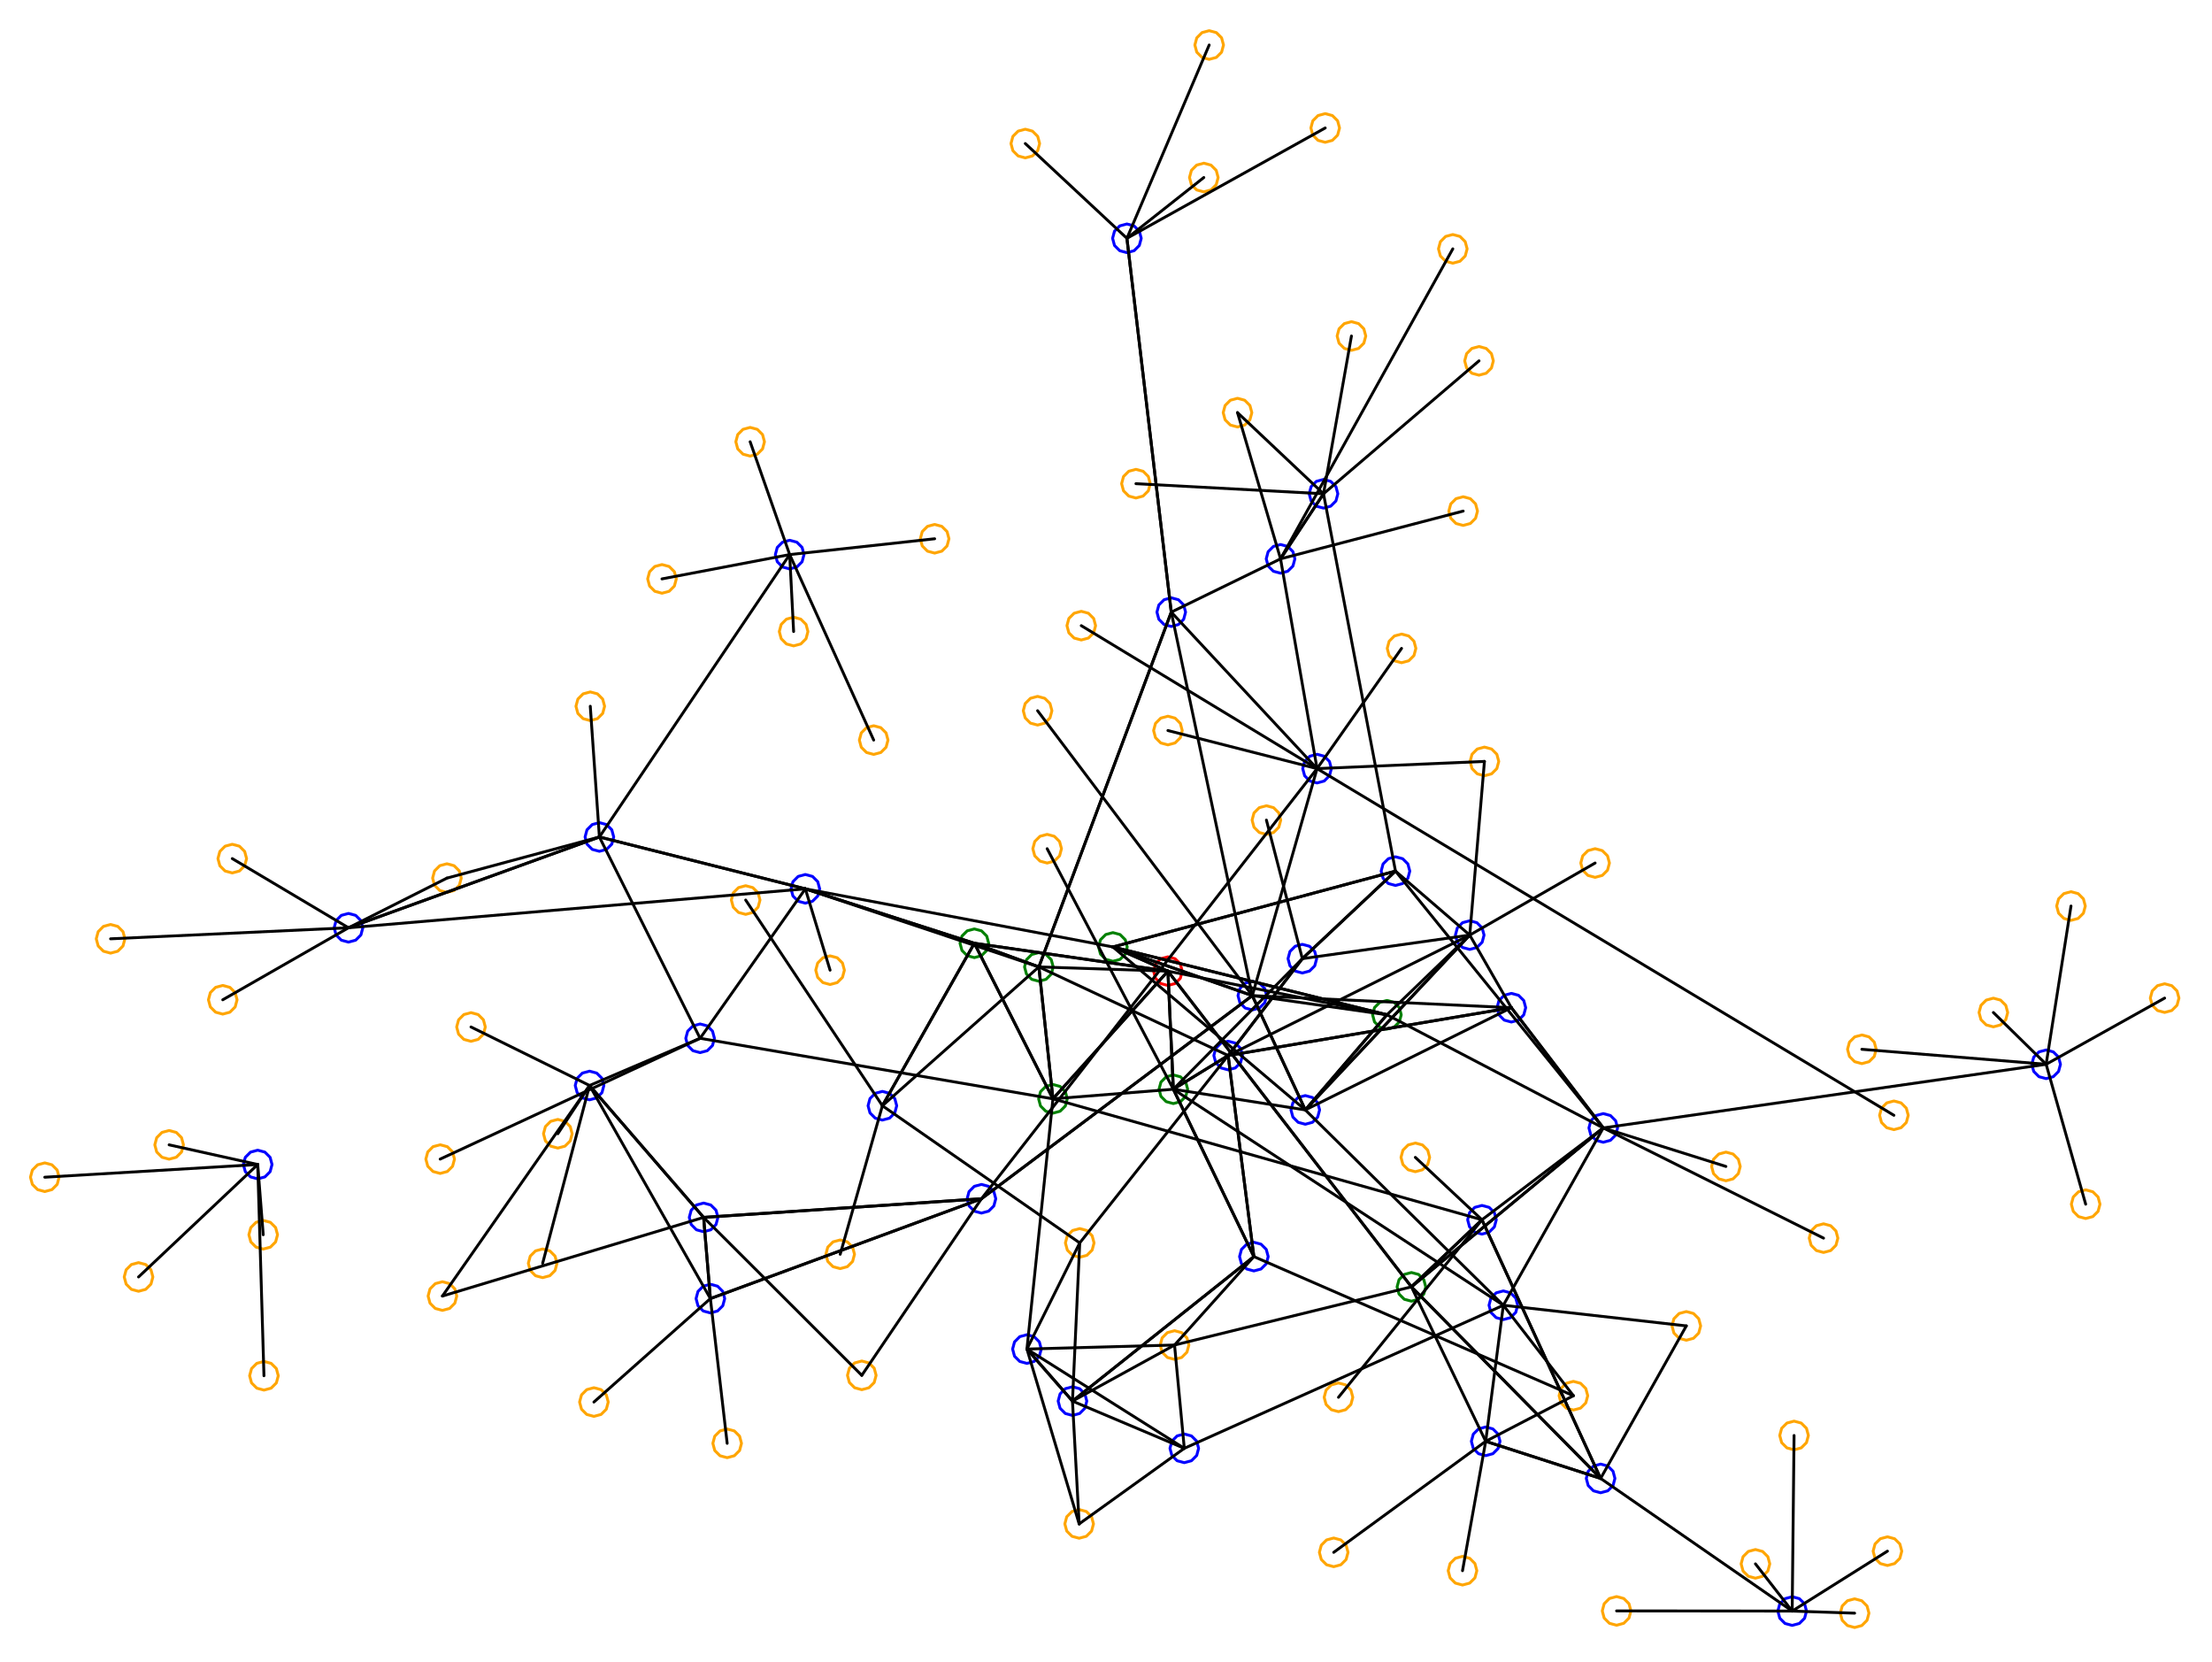 <?xml version="1.0" ?><!DOCTYPE svg  PUBLIC '-//W3C//DTD SVG 1.1//EN'  'http://www.w3.org/Graphics/SVG/1.1/DTD/svg11.dtd'><svg height="580.000" viewBox="-653.000 -213.000 772.000 580.000" width="772.000" xmlns="http://www.w3.org/2000/svg"><line fill="none" stroke="none" stroke-linecap="round" stroke-width="2.0" x1="0.0" x2="0.0" y1="0.0" y2="0.0"/><polygon fill="none" fill-rule="evenodd" points="0.0,0.0 0.0,0.0 0.0,0.0" stroke-linejoin="round"/><line fill="none" stroke="none" stroke-linecap="round" stroke-width="2.0" x1="0.0" x2="0.0" y1="0.0" y2="0.0"/><line fill="none" stroke="none" stroke-linecap="round" stroke-width="2.0" x1="0.0" x2="0.0" y1="0.0" y2="0.0"/><polygon fill="none" fill-rule="evenodd" points="0.0,0.0 0.0,0.0 0.0,0.0" stroke-linejoin="round"/><line fill="none" stroke="none" stroke-linecap="round" stroke-width="2.0" x1="0.0" x2="0.0" y1="0.0" y2="0.0"/><line fill="none" stroke="none" stroke-linecap="round" stroke-width="2.0" x1="0.0" x2="0.0" y1="0.0" y2="0.0"/><polygon fill="none" fill-rule="evenodd" points="0.0,0.0 0.0,0.0 0.0,0.0" stroke-linejoin="round"/><line fill="none" stroke="none" stroke-linecap="round" stroke-width="2.0" x1="0.0" x2="0.0" y1="0.0" y2="0.0"/><line fill="none" stroke="none" stroke-linecap="round" stroke-width="2.0" x1="0.0" x2="0.0" y1="0.0" y2="0.0"/><polygon fill="none" fill-rule="evenodd" points="0.0,0.0 0.0,0.0 0.0,0.0" stroke-linejoin="round"/><line fill="none" stroke="none" stroke-linecap="round" stroke-width="2.0" x1="0.0" x2="0.0" y1="0.0" y2="0.0"/><line fill="none" stroke="none" stroke-linecap="round" stroke-width="2.0" x1="0.0" x2="0.0" y1="0.0" y2="0.0"/><polygon fill="none" fill-rule="evenodd" points="0.0,0.0 0.0,0.0 0.0,0.0" stroke-linejoin="round"/><line fill="none" stroke="none" stroke-linecap="round" stroke-width="2.0" x1="0.0" x2="0.0" y1="0.0" y2="0.0"/><line fill="none" stroke="none" stroke-linecap="round" stroke-width="2.0" x1="0.0" x2="0.0" y1="0.0" y2="0.0"/><polygon fill="none" fill-rule="evenodd" points="0.0,0.0 0.0,0.0 0.0,0.0" stroke-linejoin="round"/><line fill="none" stroke="none" stroke-linecap="round" stroke-width="2.0" x1="0.0" x2="0.0" y1="0.0" y2="0.0"/><line fill="none" stroke="none" stroke-linecap="round" stroke-width="2.0" x1="0.0" x2="0.0" y1="0.0" y2="0.0"/><polygon fill="none" fill-rule="evenodd" points="0.0,0.0 0.0,0.0 0.0,0.0" stroke-linejoin="round"/><line fill="none" stroke="none" stroke-linecap="round" stroke-width="2.0" x1="0.0" x2="0.0" y1="0.0" y2="0.0"/><line fill="none" stroke="none" stroke-linecap="round" stroke-width="2.0" x1="0.0" x2="0.0" y1="0.0" y2="0.0"/><polygon fill="none" fill-rule="evenodd" points="0.0,0.0 0.0,0.0 0.0,0.0" stroke-linejoin="round"/><line fill="none" stroke="none" stroke-linecap="round" stroke-width="2.0" x1="0.0" x2="0.0" y1="0.0" y2="0.0"/><line fill="none" stroke="none" stroke-linecap="round" stroke-width="2.0" x1="0.0" x2="0.0" y1="0.0" y2="0.0"/><polygon fill="none" fill-rule="evenodd" points="0.0,0.0 0.0,0.0 0.0,0.0" stroke-linejoin="round"/><line fill="none" stroke="none" stroke-linecap="round" stroke-width="2.0" x1="0.0" x2="0.0" y1="0.0" y2="0.0"/><line fill="none" stroke="none" stroke-linecap="round" stroke-width="2.0" x1="0.0" x2="0.0" y1="0.0" y2="0.0"/><polygon fill="none" fill-rule="evenodd" points="0.0,0.0 0.0,0.0 0.0,0.0" stroke-linejoin="round"/><line fill="none" stroke="none" stroke-linecap="round" stroke-width="2.0" x1="0.0" x2="0.0" y1="0.0" y2="0.0"/><line fill="none" stroke="none" stroke-linecap="round" stroke-width="2.0" x1="0.0" x2="0.0" y1="0.0" y2="0.0"/><polygon fill="none" fill-rule="evenodd" points="0.0,0.0 0.0,0.0 0.0,0.0" stroke-linejoin="round"/><line fill="none" stroke="none" stroke-linecap="round" stroke-width="2.0" x1="0.0" x2="0.0" y1="0.0" y2="0.0"/><line fill="none" stroke="none" stroke-linecap="round" stroke-width="2.0" x1="0.0" x2="0.0" y1="0.0" y2="0.0"/><polygon fill="none" fill-rule="evenodd" points="0.0,0.0 0.0,0.0 0.0,0.0" stroke-linejoin="round"/><line fill="none" stroke="none" stroke-linecap="round" stroke-width="2.0" x1="0.0" x2="0.0" y1="0.0" y2="0.0"/><line fill="none" stroke="none" stroke-linecap="round" stroke-width="2.0" x1="0.0" x2="0.0" y1="0.0" y2="0.0"/><polygon fill="none" fill-rule="evenodd" points="0.0,0.0 0.0,0.0 0.0,0.0" stroke-linejoin="round"/><line fill="none" stroke="none" stroke-linecap="round" stroke-width="2.0" x1="0.0" x2="0.0" y1="0.0" y2="0.0"/><line fill="none" stroke="none" stroke-linecap="round" stroke-width="2.0" x1="0.0" x2="0.0" y1="0.0" y2="0.0"/><polygon fill="none" fill-rule="evenodd" points="0.0,0.0 0.0,0.0 0.0,0.0" stroke-linejoin="round"/><line fill="none" stroke="none" stroke-linecap="round" stroke-width="2.0" x1="0.0" x2="0.0" y1="0.0" y2="0.0"/><line fill="none" stroke="none" stroke-linecap="round" stroke-width="2.0" x1="0.0" x2="0.0" y1="0.0" y2="0.0"/><polygon fill="none" fill-rule="evenodd" points="0.0,0.0 0.0,0.0 0.0,0.0" stroke-linejoin="round"/><line fill="none" stroke="none" stroke-linecap="round" stroke-width="2.0" x1="0.0" x2="0.0" y1="0.0" y2="0.0"/><line fill="none" stroke="none" stroke-linecap="round" stroke-width="2.0" x1="0.0" x2="0.0" y1="0.0" y2="0.0"/><polygon fill="none" fill-rule="evenodd" points="0.0,0.0 0.0,0.0 0.0,0.0" stroke-linejoin="round"/><line fill="none" stroke="none" stroke-linecap="round" stroke-width="2.0" x1="0.0" x2="0.0" y1="0.0" y2="0.0"/><line fill="none" stroke="none" stroke-linecap="round" stroke-width="2.0" x1="0.0" x2="0.0" y1="0.0" y2="0.0"/><polygon fill="none" fill-rule="evenodd" points="0.0,0.0 0.0,0.0 0.0,0.0" stroke-linejoin="round"/><line fill="none" stroke="none" stroke-linecap="round" stroke-width="2.0" x1="0.0" x2="0.0" y1="0.0" y2="0.0"/><line fill="none" stroke="none" stroke-linecap="round" stroke-width="2.0" x1="0.0" x2="0.0" y1="0.0" y2="0.0"/><polygon fill="none" fill-rule="evenodd" points="0.0,0.0 0.0,0.0 0.0,0.0" stroke-linejoin="round"/><line fill="none" stroke="none" stroke-linecap="round" stroke-width="2.0" x1="0.0" x2="0.0" y1="0.0" y2="0.0"/><line fill="none" stroke="none" stroke-linecap="round" stroke-width="2.0" x1="0.0" x2="0.0" y1="0.0" y2="0.0"/><polygon fill="none" fill-rule="evenodd" points="0.0,0.0 0.0,0.0 0.0,0.0" stroke-linejoin="round"/><line fill="none" stroke="none" stroke-linecap="round" stroke-width="2.0" x1="0.0" x2="0.0" y1="0.0" y2="0.0"/><line fill="none" stroke="none" stroke-linecap="round" stroke-width="2.0" x1="0.0" x2="0.0" y1="0.0" y2="0.0"/><polygon fill="none" fill-rule="evenodd" points="0.0,0.0 0.0,0.0 0.0,0.0" stroke-linejoin="round"/><line fill="none" stroke="none" stroke-linecap="round" stroke-width="2.0" x1="0.0" x2="0.0" y1="0.0" y2="0.0"/><line fill="none" stroke="none" stroke-linecap="round" stroke-width="2.0" x1="0.0" x2="0.0" y1="0.0" y2="0.0"/><polygon fill="none" fill-rule="evenodd" points="0.0,0.0 0.0,0.0 0.0,0.0" stroke-linejoin="round"/><line fill="none" stroke="none" stroke-linecap="round" stroke-width="2.0" x1="0.0" x2="0.0" y1="0.0" y2="0.0"/><line fill="none" stroke="none" stroke-linecap="round" stroke-width="2.0" x1="0.0" x2="0.0" y1="0.0" y2="0.0"/><polygon fill="none" fill-rule="evenodd" points="0.0,0.0 0.0,0.0 0.0,0.0" stroke-linejoin="round"/><line fill="none" stroke="none" stroke-linecap="round" stroke-width="2.0" x1="0.0" x2="0.0" y1="0.0" y2="0.0"/><line fill="none" stroke="none" stroke-linecap="round" stroke-width="2.0" x1="0.0" x2="0.0" y1="0.0" y2="0.0"/><polygon fill="none" fill-rule="evenodd" points="0.0,0.0 0.0,0.0 0.0,0.0" stroke-linejoin="round"/><line fill="none" stroke="none" stroke-linecap="round" stroke-width="2.0" x1="0.0" x2="0.0" y1="0.0" y2="0.0"/><line fill="none" stroke="none" stroke-linecap="round" stroke-width="2.0" x1="0.0" x2="0.0" y1="0.0" y2="0.0"/><polygon fill="none" fill-rule="evenodd" points="0.0,0.0 0.0,0.0 0.0,0.0" stroke-linejoin="round"/><line fill="none" stroke="none" stroke-linecap="round" stroke-width="2.0" x1="0.0" x2="0.0" y1="0.0" y2="0.0"/><line fill="none" stroke="none" stroke-linecap="round" stroke-width="2.0" x1="0.0" x2="0.0" y1="0.0" y2="0.0"/><polygon fill="none" fill-rule="evenodd" points="0.0,0.0 0.0,0.0 0.0,0.0" stroke-linejoin="round"/><line fill="none" stroke="none" stroke-linecap="round" stroke-width="2.0" x1="0.0" x2="0.0" y1="0.0" y2="0.0"/><line fill="none" stroke="none" stroke-linecap="round" stroke-width="2.0" x1="0.0" x2="0.0" y1="0.0" y2="0.0"/><polygon fill="none" fill-rule="evenodd" points="0.0,0.0 0.0,0.0 0.0,0.0" stroke-linejoin="round"/><line fill="none" stroke="none" stroke-linecap="round" stroke-width="2.0" x1="0.0" x2="0.0" y1="0.0" y2="0.0"/><line fill="none" stroke="none" stroke-linecap="round" stroke-width="2.0" x1="0.0" x2="0.0" y1="0.0" y2="0.0"/><polygon fill="none" fill-rule="evenodd" points="0.0,0.0 0.0,0.0 0.0,0.0" stroke-linejoin="round"/><line fill="none" stroke="none" stroke-linecap="round" stroke-width="2.0" x1="0.0" x2="0.0" y1="0.0" y2="0.0"/><line fill="none" stroke="none" stroke-linecap="round" stroke-width="2.0" x1="0.0" x2="0.0" y1="0.0" y2="0.0"/><polygon fill="none" fill-rule="evenodd" points="0.0,0.0 0.0,0.0 0.0,0.0" stroke-linejoin="round"/><line fill="none" stroke="none" stroke-linecap="round" stroke-width="2.0" x1="0.0" x2="0.0" y1="0.0" y2="0.0"/><line fill="none" stroke="none" stroke-linecap="round" stroke-width="2.0" x1="0.0" x2="0.0" y1="0.0" y2="0.0"/><polygon fill="none" fill-rule="evenodd" points="0.0,0.0 0.0,0.0 0.0,0.0" stroke-linejoin="round"/><line fill="none" stroke="none" stroke-linecap="round" stroke-width="2.0" x1="0.0" x2="0.0" y1="0.0" y2="0.0"/><line fill="none" stroke="none" stroke-linecap="round" stroke-width="2.0" x1="0.0" x2="0.0" y1="0.0" y2="0.0"/><polygon fill="none" fill-rule="evenodd" points="0.0,0.0 0.0,0.0 0.0,0.0" stroke-linejoin="round"/><line fill="none" stroke="none" stroke-linecap="round" stroke-width="2.0" x1="0.0" x2="0.0" y1="0.0" y2="0.0"/><line fill="none" stroke="none" stroke-linecap="round" stroke-width="2.0" x1="0.0" x2="0.0" y1="0.0" y2="0.0"/><polygon fill="none" fill-rule="evenodd" points="0.0,0.0 0.0,0.0 0.0,0.0" stroke-linejoin="round"/><line fill="none" stroke="none" stroke-linecap="round" stroke-width="2.0" x1="0.0" x2="0.0" y1="0.0" y2="0.0"/><line fill="none" stroke="none" stroke-linecap="round" stroke-width="2.0" x1="0.0" x2="0.0" y1="0.0" y2="0.0"/><polygon fill="none" fill-rule="evenodd" points="0.0,0.0 0.0,0.0 0.0,0.0" stroke-linejoin="round"/><line fill="none" stroke="none" stroke-linecap="round" stroke-width="2.0" x1="0.0" x2="0.0" y1="0.0" y2="0.0"/><line fill="none" stroke="none" stroke-linecap="round" stroke-width="2.0" x1="0.0" x2="0.0" y1="0.0" y2="0.0"/><polygon fill="none" fill-rule="evenodd" points="0.0,0.0 0.0,0.0 0.0,0.0" stroke-linejoin="round"/><line fill="none" stroke="none" stroke-linecap="round" stroke-width="2.0" x1="0.0" x2="0.0" y1="0.0" y2="0.0"/><line fill="none" stroke="none" stroke-linecap="round" stroke-width="2.0" x1="0.0" x2="0.0" y1="0.0" y2="0.0"/><polygon fill="none" fill-rule="evenodd" points="0.0,0.0 0.0,0.0 0.0,0.0" stroke-linejoin="round"/><line fill="none" stroke="none" stroke-linecap="round" stroke-width="2.0" x1="0.0" x2="0.0" y1="0.0" y2="0.0"/><line fill="none" stroke="none" stroke-linecap="round" stroke-width="2.0" x1="0.0" x2="0.0" y1="0.0" y2="0.0"/><polygon fill="none" fill-rule="evenodd" points="0.0,0.0 0.0,0.0 0.0,0.0" stroke-linejoin="round"/><line fill="none" stroke="none" stroke-linecap="round" stroke-width="2.0" x1="0.0" x2="0.0" y1="0.0" y2="0.0"/><line fill="none" stroke="none" stroke-linecap="round" stroke-width="2.0" x1="0.0" x2="0.0" y1="0.0" y2="0.0"/><polygon fill="none" fill-rule="evenodd" points="0.0,0.0 0.0,0.0 0.0,0.0" stroke-linejoin="round"/><line fill="none" stroke="none" stroke-linecap="round" stroke-width="2.0" x1="0.0" x2="0.0" y1="0.0" y2="0.0"/><line fill="none" stroke="none" stroke-linecap="round" stroke-width="2.0" x1="0.0" x2="0.0" y1="0.0" y2="0.0"/><polygon fill="none" fill-rule="evenodd" points="0.0,0.0 0.0,0.0 0.0,0.0" stroke-linejoin="round"/><line fill="none" stroke="none" stroke-linecap="round" stroke-width="2.0" x1="0.0" x2="0.0" y1="0.0" y2="0.0"/><line fill="none" stroke="none" stroke-linecap="round" stroke-width="2.0" x1="0.0" x2="0.0" y1="0.0" y2="0.0"/><polygon fill="none" fill-rule="evenodd" points="0.0,0.0 0.0,0.0 0.0,0.0" stroke-linejoin="round"/><line fill="none" stroke="none" stroke-linecap="round" stroke-width="2.0" x1="0.0" x2="0.0" y1="0.0" y2="0.0"/><line fill="none" stroke="none" stroke-linecap="round" stroke-width="2.0" x1="0.0" x2="0.0" y1="0.0" y2="0.0"/><polygon fill="none" fill-rule="evenodd" points="0.0,0.0 0.0,0.0 0.0,0.0" stroke-linejoin="round"/><line fill="none" stroke="none" stroke-linecap="round" stroke-width="2.0" x1="0.0" x2="0.0" y1="0.0" y2="0.0"/><line fill="none" stroke="none" stroke-linecap="round" stroke-width="2.0" x1="0.0" x2="0.0" y1="0.0" y2="0.0"/><polygon fill="none" fill-rule="evenodd" points="0.0,0.0 0.0,0.0 0.0,0.0" stroke-linejoin="round"/><line fill="none" stroke="none" stroke-linecap="round" stroke-width="2.0" x1="0.0" x2="0.0" y1="0.0" y2="0.0"/><line fill="none" stroke="none" stroke-linecap="round" stroke-width="2.0" x1="0.0" x2="0.0" y1="0.0" y2="0.0"/><polygon fill="none" fill-rule="evenodd" points="0.0,0.0 0.0,0.0 0.0,0.0" stroke-linejoin="round"/><line fill="none" stroke="none" stroke-linecap="round" stroke-width="2.0" x1="0.0" x2="0.0" y1="0.0" y2="0.0"/><line fill="none" stroke="none" stroke-linecap="round" stroke-width="2.0" x1="0.0" x2="0.0" y1="0.0" y2="0.0"/><polygon fill="none" fill-rule="evenodd" points="0.0,0.0 0.0,0.0 0.0,0.0" stroke-linejoin="round"/><line fill="none" stroke="none" stroke-linecap="round" stroke-width="2.0" x1="0.0" x2="0.0" y1="0.0" y2="0.0"/><line fill="none" stroke="none" stroke-linecap="round" stroke-width="2.0" x1="0.0" x2="0.0" y1="0.0" y2="0.0"/><polygon fill="none" fill-rule="evenodd" points="0.0,0.0 0.0,0.0 0.0,0.0" stroke-linejoin="round"/><line fill="none" stroke="none" stroke-linecap="round" stroke-width="2.0" x1="0.0" x2="0.0" y1="0.0" y2="0.0"/><line fill="none" stroke="none" stroke-linecap="round" stroke-width="2.0" x1="0.0" x2="0.0" y1="0.0" y2="0.0"/><polygon fill="none" fill-rule="evenodd" points="0.0,0.0 0.0,0.0 0.0,0.0" stroke-linejoin="round"/><line fill="none" stroke="none" stroke-linecap="round" stroke-width="2.0" x1="0.0" x2="0.0" y1="0.0" y2="0.0"/><line fill="none" stroke="none" stroke-linecap="round" stroke-width="2.0" x1="0.0" x2="0.0" y1="0.0" y2="0.0"/><polygon fill="none" fill-rule="evenodd" points="0.0,0.0 0.0,0.0 0.0,0.0" stroke-linejoin="round"/><line fill="none" stroke="none" stroke-linecap="round" stroke-width="2.0" x1="0.0" x2="0.0" y1="0.0" y2="0.0"/><line fill="none" stroke="none" stroke-linecap="round" stroke-width="2.0" x1="0.0" x2="0.0" y1="0.0" y2="0.0"/><polygon fill="none" fill-rule="evenodd" points="0.0,0.0 0.0,0.0 0.0,0.0" stroke-linejoin="round"/><line fill="none" stroke="none" stroke-linecap="round" stroke-width="2.0" x1="0.0" x2="0.0" y1="0.0" y2="0.0"/><line fill="none" stroke="none" stroke-linecap="round" stroke-width="2.0" x1="0.0" x2="0.0" y1="0.0" y2="0.0"/><polygon fill="none" fill-rule="evenodd" points="0.0,0.0 0.0,0.0 0.0,0.0" stroke-linejoin="round"/><line fill="none" stroke="none" stroke-linecap="round" stroke-width="2.0" x1="0.0" x2="0.0" y1="0.0" y2="0.0"/><line fill="none" stroke="none" stroke-linecap="round" stroke-width="2.0" x1="0.0" x2="0.0" y1="0.0" y2="0.0"/><polygon fill="none" fill-rule="evenodd" points="0.0,0.0 0.0,0.0 0.0,0.0" stroke-linejoin="round"/><line fill="none" stroke="none" stroke-linecap="round" stroke-width="2.0" x1="0.0" x2="0.0" y1="0.0" y2="0.0"/><line fill="none" stroke="none" stroke-linecap="round" stroke-width="2.0" x1="0.0" x2="0.0" y1="0.0" y2="0.0"/><polygon fill="none" fill-rule="evenodd" points="0.0,0.0 0.0,0.0 0.0,0.0" stroke-linejoin="round"/><line fill="none" stroke="none" stroke-linecap="round" stroke-width="2.0" x1="0.0" x2="0.0" y1="0.0" y2="0.0"/><line fill="none" stroke="none" stroke-linecap="round" stroke-width="2.0" x1="0.0" x2="0.0" y1="0.0" y2="0.0"/><polygon fill="none" fill-rule="evenodd" points="0.0,0.0 0.0,0.0 0.0,0.0" stroke-linejoin="round"/><line fill="none" stroke="none" stroke-linecap="round" stroke-width="2.0" x1="0.0" x2="0.0" y1="0.0" y2="0.0"/><line fill="none" stroke="none" stroke-linecap="round" stroke-width="2.0" x1="0.0" x2="0.0" y1="0.0" y2="0.0"/><polygon fill="none" fill-rule="evenodd" points="0.0,0.0 0.0,0.0 0.0,0.0" stroke-linejoin="round"/><line fill="none" stroke="none" stroke-linecap="round" stroke-width="2.0" x1="0.0" x2="0.0" y1="0.0" y2="0.0"/><line fill="none" stroke="none" stroke-linecap="round" stroke-width="2.0" x1="0.0" x2="0.0" y1="0.0" y2="0.0"/><polygon fill="none" fill-rule="evenodd" points="0.0,0.0 0.0,0.0 0.0,0.0" stroke-linejoin="round"/><line fill="none" stroke="none" stroke-linecap="round" stroke-width="2.0" x1="0.0" x2="0.0" y1="0.0" y2="0.0"/><line fill="none" stroke="none" stroke-linecap="round" stroke-width="2.0" x1="0.0" x2="0.0" y1="0.0" y2="0.0"/><polygon fill="none" fill-rule="evenodd" points="0.0,0.0 0.0,0.0 0.0,0.0" stroke-linejoin="round"/><line fill="none" stroke="none" stroke-linecap="round" stroke-width="2.0" x1="0.0" x2="0.0" y1="0.0" y2="0.0"/><line fill="none" stroke="none" stroke-linecap="round" stroke-width="2.0" x1="0.0" x2="0.0" y1="0.0" y2="0.0"/><polygon fill="none" fill-rule="evenodd" points="0.0,0.0 0.0,0.0 0.0,0.0" stroke-linejoin="round"/><line fill="none" stroke="none" stroke-linecap="round" stroke-width="2.0" x1="0.0" x2="0.0" y1="0.0" y2="0.0"/><line fill="none" stroke="none" stroke-linecap="round" stroke-width="2.0" x1="0.0" x2="0.0" y1="0.0" y2="0.0"/><polygon fill="none" fill-rule="evenodd" points="0.0,0.0 0.0,0.0 0.0,0.0" stroke-linejoin="round"/><line fill="none" stroke="none" stroke-linecap="round" stroke-width="2.0" x1="0.0" x2="0.0" y1="0.0" y2="0.0"/><line fill="none" stroke="none" stroke-linecap="round" stroke-width="2.0" x1="0.0" x2="0.0" y1="0.0" y2="0.0"/><polygon fill="none" fill-rule="evenodd" points="0.0,0.0 0.0,0.0 0.0,0.0" stroke-linejoin="round"/><line fill="none" stroke="none" stroke-linecap="round" stroke-width="2.0" x1="0.0" x2="0.0" y1="0.0" y2="0.0"/><line fill="none" stroke="none" stroke-linecap="round" stroke-width="2.0" x1="0.0" x2="0.0" y1="0.0" y2="0.0"/><polygon fill="none" fill-rule="evenodd" points="0.0,0.0 0.0,0.0 0.0,0.0" stroke-linejoin="round"/><line fill="none" stroke="none" stroke-linecap="round" stroke-width="2.0" x1="0.0" x2="0.0" y1="0.0" y2="0.0"/><line fill="none" stroke="none" stroke-linecap="round" stroke-width="2.0" x1="0.0" x2="0.0" y1="0.0" y2="0.0"/><polygon fill="none" fill-rule="evenodd" points="0.0,0.0 0.0,0.0 0.0,0.0" stroke-linejoin="round"/><line fill="none" stroke="none" stroke-linecap="round" stroke-width="2.0" x1="0.0" x2="0.0" y1="0.0" y2="0.0"/><line fill="none" stroke="none" stroke-linecap="round" stroke-width="2.0" x1="0.0" x2="0.0" y1="0.0" y2="0.0"/><polygon fill="none" fill-rule="evenodd" points="0.0,0.0 0.0,0.0 0.0,0.0" stroke-linejoin="round"/><line fill="none" stroke="none" stroke-linecap="round" stroke-width="2.0" x1="0.0" x2="0.0" y1="0.0" y2="0.0"/><line fill="none" stroke="none" stroke-linecap="round" stroke-width="2.0" x1="0.0" x2="0.0" y1="0.0" y2="0.0"/><polygon fill="none" fill-rule="evenodd" points="0.0,0.0 0.0,0.0 0.0,0.0" stroke-linejoin="round"/><line fill="none" stroke="none" stroke-linecap="round" stroke-width="2.0" x1="0.0" x2="0.0" y1="0.0" y2="0.0"/><line fill="none" stroke="none" stroke-linecap="round" stroke-width="2.0" x1="0.0" x2="0.0" y1="0.0" y2="0.0"/><polygon fill="none" fill-rule="evenodd" points="0.0,0.0 0.0,0.0 0.0,0.0" stroke-linejoin="round"/><line fill="none" stroke="none" stroke-linecap="round" stroke-width="2.0" x1="0.0" x2="0.0" y1="0.0" y2="0.0"/><line fill="none" stroke="none" stroke-linecap="round" stroke-width="2.0" x1="0.0" x2="0.0" y1="0.0" y2="0.0"/><polygon fill="none" fill-rule="evenodd" points="0.0,0.0 0.0,0.0 0.0,0.0" stroke-linejoin="round"/><line fill="none" stroke="none" stroke-linecap="round" stroke-width="2.0" x1="0.0" x2="0.0" y1="0.0" y2="0.0"/><line fill="none" stroke="none" stroke-linecap="round" stroke-width="2.0" x1="0.0" x2="0.0" y1="0.0" y2="0.0"/><polygon fill="none" fill-rule="evenodd" points="0.0,0.0 0.0,0.0 0.0,0.0" stroke-linejoin="round"/><line fill="none" stroke="none" stroke-linecap="round" stroke-width="2.0" x1="0.0" x2="0.0" y1="0.0" y2="0.0"/><line fill="none" stroke="none" stroke-linecap="round" stroke-width="2.0" x1="0.0" x2="0.0" y1="0.0" y2="0.0"/><polygon fill="none" fill-rule="evenodd" points="0.0,0.0 0.0,0.0 0.0,0.0" stroke-linejoin="round"/><line fill="none" stroke="none" stroke-linecap="round" stroke-width="2.0" x1="0.0" x2="0.0" y1="0.0" y2="0.0"/><line fill="none" stroke="none" stroke-linecap="round" stroke-width="2.0" x1="0.0" x2="0.0" y1="0.0" y2="0.0"/><polygon fill="none" fill-rule="evenodd" points="0.0,0.0 0.0,0.0 0.0,0.0" stroke-linejoin="round"/><line fill="none" stroke="none" stroke-linecap="round" stroke-width="2.0" x1="0.0" x2="0.0" y1="0.0" y2="0.0"/><line fill="none" stroke="none" stroke-linecap="round" stroke-width="2.0" x1="0.0" x2="0.0" y1="0.0" y2="0.0"/><polygon fill="none" fill-rule="evenodd" points="0.0,0.0 0.0,0.0 0.0,0.0" stroke-linejoin="round"/><line fill="none" stroke="none" stroke-linecap="round" stroke-width="2.0" x1="0.0" x2="0.0" y1="0.0" y2="0.0"/><line fill="none" stroke="none" stroke-linecap="round" stroke-width="2.0" x1="0.0" x2="0.0" y1="0.0" y2="0.0"/><polygon fill="none" fill-rule="evenodd" points="0.0,0.0 0.0,0.0 0.0,0.0" stroke-linejoin="round"/><line fill="none" stroke="none" stroke-linecap="round" stroke-width="2.0" x1="0.0" x2="0.0" y1="0.0" y2="0.0"/><line fill="none" stroke="none" stroke-linecap="round" stroke-width="2.0" x1="0.0" x2="0.0" y1="0.0" y2="0.0"/><polygon fill="none" fill-rule="evenodd" points="0.0,0.0 0.0,0.0 0.0,0.0" stroke-linejoin="round"/><line fill="none" stroke="none" stroke-linecap="round" stroke-width="2.0" x1="0.0" x2="0.0" y1="0.0" y2="0.0"/><line fill="none" stroke="none" stroke-linecap="round" stroke-width="2.0" x1="0.0" x2="0.0" y1="0.0" y2="0.0"/><polygon fill="none" fill-rule="evenodd" points="0.0,0.0 0.0,0.0 0.0,0.0" stroke-linejoin="round"/><line fill="none" stroke="none" stroke-linecap="round" stroke-width="2.0" x1="0.0" x2="0.0" y1="0.0" y2="0.0"/><line fill="none" stroke="none" stroke-linecap="round" stroke-width="2.0" x1="0.0" x2="0.0" y1="0.0" y2="0.0"/><polygon fill="none" fill-rule="evenodd" points="0.0,0.0 0.0,0.0 0.0,0.0" stroke-linejoin="round"/><line fill="none" stroke="none" stroke-linecap="round" stroke-width="2.0" x1="0.0" x2="0.0" y1="0.0" y2="0.0"/><line fill="none" stroke="none" stroke-linecap="round" stroke-width="2.0" x1="0.0" x2="0.0" y1="0.0" y2="0.0"/><polygon fill="none" fill-rule="evenodd" points="0.0,0.0 0.0,0.0 0.0,0.0" stroke-linejoin="round"/><line fill="none" stroke="none" stroke-linecap="round" stroke-width="2.0" x1="0.0" x2="0.0" y1="0.0" y2="0.0"/><line fill="none" stroke="none" stroke-linecap="round" stroke-width="2.0" x1="0.0" x2="0.0" y1="0.0" y2="0.0"/><polygon fill="none" fill-rule="evenodd" points="0.0,0.0 0.0,0.0 0.0,0.0" stroke-linejoin="round"/><line fill="none" stroke="none" stroke-linecap="round" stroke-width="2.0" x1="0.0" x2="0.0" y1="0.0" y2="0.0"/><line fill="none" stroke="none" stroke-linecap="round" stroke-width="2.0" x1="0.0" x2="0.0" y1="0.0" y2="0.0"/><polygon fill="none" fill-rule="evenodd" points="0.0,0.0 0.0,0.0 0.0,0.0" stroke-linejoin="round"/><line fill="none" stroke="none" stroke-linecap="round" stroke-width="2.0" x1="0.0" x2="0.0" y1="0.0" y2="0.0"/><line fill="none" stroke="none" stroke-linecap="round" stroke-width="2.0" x1="0.0" x2="0.0" y1="0.0" y2="0.0"/><polygon fill="none" fill-rule="evenodd" points="0.0,0.0 0.0,0.0 0.0,0.0" stroke-linejoin="round"/><line fill="none" stroke="none" stroke-linecap="round" stroke-width="2.0" x1="0.0" x2="0.0" y1="0.0" y2="0.0"/><line fill="none" stroke="none" stroke-linecap="round" stroke-width="2.0" x1="0.0" x2="0.0" y1="0.0" y2="0.0"/><polygon fill="none" fill-rule="evenodd" points="0.0,0.0 0.0,0.0 0.0,0.0" stroke-linejoin="round"/><line fill="none" stroke="none" stroke-linecap="round" stroke-width="2.0" x1="0.0" x2="0.0" y1="0.0" y2="0.0"/><line fill="none" stroke="none" stroke-linecap="round" stroke-width="2.0" x1="0.0" x2="0.0" y1="0.0" y2="0.0"/><polygon fill="none" fill-rule="evenodd" points="0.0,0.0 0.0,0.0 0.0,0.0" stroke-linejoin="round"/><line fill="none" stroke="none" stroke-linecap="round" stroke-width="2.0" x1="0.0" x2="0.0" y1="0.0" y2="0.0"/><line fill="none" stroke="none" stroke-linecap="round" stroke-width="2.0" x1="0.0" x2="0.0" y1="0.0" y2="0.0"/><polygon fill="none" fill-rule="evenodd" points="0.0,0.0 0.0,0.0 0.0,0.0" stroke-linejoin="round"/><line fill="none" stroke="none" stroke-linecap="round" stroke-width="2.0" x1="0.0" x2="0.0" y1="0.0" y2="0.0"/><line fill="none" stroke="none" stroke-linecap="round" stroke-width="2.0" x1="0.0" x2="0.0" y1="0.0" y2="0.0"/><polygon fill="none" fill-rule="evenodd" points="0.0,0.0 0.0,0.0 0.0,0.0" stroke-linejoin="round"/><line fill="none" stroke="none" stroke-linecap="round" stroke-width="2.0" x1="0.0" x2="0.0" y1="0.0" y2="0.0"/><line fill="none" stroke="none" stroke-linecap="round" stroke-width="2.0" x1="0.0" x2="0.0" y1="0.0" y2="0.0"/><polygon fill="none" fill-rule="evenodd" points="0.0,0.0 0.0,0.0 0.0,0.0" stroke-linejoin="round"/><line fill="none" stroke="none" stroke-linecap="round" stroke-width="2.0" x1="0.0" x2="0.0" y1="0.0" y2="0.0"/><line fill="none" stroke="none" stroke-linecap="round" stroke-width="2.0" x1="0.0" x2="0.0" y1="0.0" y2="0.0"/><polygon fill="none" fill-rule="evenodd" points="0.0,0.0 0.0,0.0 0.0,0.0" stroke-linejoin="round"/><line fill="none" stroke="none" stroke-linecap="round" stroke-width="2.0" x1="0.0" x2="0.0" y1="0.0" y2="0.0"/><line fill="none" stroke="none" stroke-linecap="round" stroke-width="2.0" x1="0.0" x2="0.0" y1="0.0" y2="0.0"/><polygon fill="none" fill-rule="evenodd" points="0.0,0.0 0.0,0.0 0.0,0.0" stroke-linejoin="round"/><line fill="none" stroke="none" stroke-linecap="round" stroke-width="2.0" x1="0.0" x2="0.0" y1="0.0" y2="0.0"/><line fill="none" stroke="none" stroke-linecap="round" stroke-width="2.0" x1="0.0" x2="0.0" y1="0.0" y2="0.0"/><polygon fill="none" fill-rule="evenodd" points="0.0,0.0 0.0,0.0 0.0,0.0" stroke-linejoin="round"/><line fill="none" stroke="none" stroke-linecap="round" stroke-width="2.0" x1="0.0" x2="0.0" y1="0.0" y2="0.0"/><line fill="none" stroke="none" stroke-linecap="round" stroke-width="2.0" x1="0.0" x2="0.0" y1="0.0" y2="0.0"/><polygon fill="none" fill-rule="evenodd" points="0.0,0.0 0.0,0.0 0.0,0.0" stroke-linejoin="round"/><line fill="none" stroke="none" stroke-linecap="round" stroke-width="2.0" x1="0.0" x2="0.0" y1="0.0" y2="0.0"/><line fill="none" stroke="none" stroke-linecap="round" stroke-width="2.0" x1="0.0" x2="0.0" y1="0.0" y2="0.0"/><polygon fill="none" fill-rule="evenodd" points="0.0,0.0 0.0,0.0 0.0,0.0" stroke-linejoin="round"/><line fill="none" stroke="none" stroke-linecap="round" stroke-width="2.0" x1="0.0" x2="0.0" y1="0.0" y2="0.0"/><line fill="none" stroke="none" stroke-linecap="round" stroke-width="2.0" x1="0.0" x2="0.0" y1="0.0" y2="0.0"/><polygon fill="none" fill-rule="evenodd" points="0.0,0.0 0.0,0.0 0.0,0.0" stroke-linejoin="round"/><line fill="none" stroke="none" stroke-linecap="round" stroke-width="2.0" x1="0.0" x2="0.0" y1="0.0" y2="0.0"/><line fill="none" stroke="none" stroke-linecap="round" stroke-width="2.0" x1="0.0" x2="0.0" y1="0.0" y2="0.0"/><polygon fill="none" fill-rule="evenodd" points="0.0,0.0 0.0,0.0 0.0,0.0" stroke-linejoin="round"/><line fill="none" stroke="none" stroke-linecap="round" stroke-width="2.0" x1="0.0" x2="0.0" y1="0.0" y2="0.0"/><line fill="none" stroke="none" stroke-linecap="round" stroke-width="2.0" x1="0.0" x2="0.0" y1="0.0" y2="0.0"/><polygon fill="none" fill-rule="evenodd" points="0.0,0.0 0.0,0.0 0.0,0.0" stroke-linejoin="round"/><line fill="none" stroke="none" stroke-linecap="round" stroke-width="2.0" x1="0.0" x2="0.0" y1="0.0" y2="0.0"/><line fill="none" stroke="none" stroke-linecap="round" stroke-width="2.0" x1="0.0" x2="0.0" y1="0.0" y2="0.0"/><polygon fill="none" fill-rule="evenodd" points="0.0,0.0 0.0,0.0 0.0,0.0" stroke-linejoin="round"/><line fill="none" stroke="none" stroke-linecap="round" stroke-width="2.0" x1="0.0" x2="0.0" y1="0.0" y2="0.0"/><line fill="none" stroke="none" stroke-linecap="round" stroke-width="2.0" x1="0.0" x2="0.0" y1="0.0" y2="0.0"/><polygon fill="none" fill-rule="evenodd" points="0.0,0.0 0.0,0.0 0.0,0.0" stroke-linejoin="round"/><line fill="none" stroke="none" stroke-linecap="round" stroke-width="2.0" x1="0.0" x2="0.0" y1="0.0" y2="0.0"/><line fill="none" stroke="none" stroke-linecap="round" stroke-width="2.0" x1="0.0" x2="0.0" y1="0.0" y2="0.0"/><polygon fill="none" fill-rule="evenodd" points="0.0,0.0 0.0,0.0 0.0,0.0" stroke-linejoin="round"/><line fill="none" stroke="none" stroke-linecap="round" stroke-width="2.0" x1="0.0" x2="0.0" y1="0.0" y2="0.0"/><line fill="none" stroke="none" stroke-linecap="round" stroke-width="2.0" x1="0.0" x2="0.0" y1="0.0" y2="0.0"/><polygon fill="none" fill-rule="evenodd" points="0.0,0.0 0.0,0.0 0.0,0.0" stroke-linejoin="round"/><line fill="none" stroke="none" stroke-linecap="round" stroke-width="2.0" x1="0.0" x2="0.0" y1="0.0" y2="0.0"/><line fill="none" stroke="none" stroke-linecap="round" stroke-width="2.0" x1="0.0" x2="0.0" y1="0.0" y2="0.0"/><polygon fill="none" fill-rule="evenodd" points="0.0,0.0 0.0,0.0 0.0,0.0" stroke-linejoin="round"/><line fill="none" stroke="none" stroke-linecap="round" stroke-width="2.0" x1="0.0" x2="0.0" y1="0.0" y2="0.0"/><line fill="none" stroke="none" stroke-linecap="round" stroke-width="2.0" x1="0.0" x2="0.0" y1="0.0" y2="0.0"/><polygon fill="none" fill-rule="evenodd" points="0.0,0.0 0.0,0.0 0.0,0.0" stroke-linejoin="round"/><line fill="none" stroke="none" stroke-linecap="round" stroke-width="2.0" x1="0.0" x2="0.0" y1="0.0" y2="0.0"/><line fill="none" stroke="none" stroke-linecap="round" stroke-width="2.0" x1="0.0" x2="0.0" y1="0.0" y2="0.0"/><polygon fill="none" fill-rule="evenodd" points="0.0,0.0 0.0,0.0 0.0,0.0" stroke-linejoin="round"/><line fill="none" stroke="none" stroke-linecap="round" stroke-width="2.0" x1="0.0" x2="0.0" y1="0.0" y2="0.0"/><line fill="none" stroke="none" stroke-linecap="round" stroke-width="2.0" x1="0.0" x2="0.0" y1="0.0" y2="0.0"/><polygon fill="none" fill-rule="evenodd" points="0.0,0.0 0.0,0.0 0.0,0.0" stroke-linejoin="round"/><line fill="none" stroke="none" stroke-linecap="round" stroke-width="2.0" x1="0.0" x2="0.0" y1="0.0" y2="0.0"/><line fill="none" stroke="none" stroke-linecap="round" stroke-width="2.0" x1="0.0" x2="0.0" y1="0.0" y2="0.0"/><polygon fill="none" fill-rule="evenodd" points="0.0,0.0 0.0,0.0 0.0,0.0" stroke-linejoin="round"/><line fill="none" stroke="none" stroke-linecap="round" stroke-width="2.0" x1="0.0" x2="0.0" y1="0.0" y2="0.0"/><line fill="none" stroke="none" stroke-linecap="round" stroke-width="2.0" x1="0.0" x2="0.0" y1="0.0" y2="0.0"/><polygon fill="none" fill-rule="evenodd" points="0.0,0.0 0.0,0.0 0.0,0.0" stroke-linejoin="round"/><line fill="none" stroke="none" stroke-linecap="round" stroke-width="2.0" x1="0.0" x2="0.0" y1="0.0" y2="0.0"/><line fill="none" stroke="none" stroke-linecap="round" stroke-width="2.0" x1="0.0" x2="0.0" y1="0.0" y2="0.0"/><polygon fill="none" fill-rule="evenodd" points="0.0,0.0 0.0,0.0 0.0,0.0" stroke-linejoin="round"/><line fill="none" stroke="none" stroke-linecap="round" stroke-width="2.0" x1="0.0" x2="0.0" y1="0.0" y2="0.0"/><line fill="none" stroke="none" stroke-linecap="round" stroke-width="2.0" x1="0.0" x2="0.0" y1="0.0" y2="0.0"/><polygon fill="none" fill-rule="evenodd" points="0.0,0.0 0.0,0.0 0.0,0.0" stroke-linejoin="round"/><line fill="none" stroke="none" stroke-linecap="round" stroke-width="2.0" x1="0.0" x2="0.0" y1="0.0" y2="0.0"/><line fill="none" stroke="none" stroke-linecap="round" stroke-width="2.0" x1="0.0" x2="0.0" y1="0.0" y2="0.0"/><polygon fill="none" fill-rule="evenodd" points="0.0,0.0 0.0,0.0 0.0,0.0" stroke-linejoin="round"/><line fill="none" stroke="none" stroke-linecap="round" stroke-width="2.0" x1="0.0" x2="0.0" y1="0.0" y2="0.0"/><line fill="none" stroke="none" stroke-linecap="round" stroke-width="2.0" x1="0.0" x2="0.0" y1="0.0" y2="0.0"/><polygon fill="none" fill-rule="evenodd" points="0.0,0.0 0.0,0.0 0.0,0.0" stroke-linejoin="round"/><line fill="none" stroke="none" stroke-linecap="round" stroke-width="2.0" x1="0.0" x2="0.0" y1="0.0" y2="0.0"/><line fill="none" stroke="none" stroke-linecap="round" stroke-width="2.0" x1="0.0" x2="0.0" y1="0.0" y2="0.0"/><polygon fill="none" fill-rule="evenodd" points="0.0,0.0 0.0,0.0 0.0,0.0" stroke-linejoin="round"/><line fill="none" stroke="none" stroke-linecap="round" stroke-width="2.0" x1="0.0" x2="0.0" y1="0.0" y2="0.0"/><line fill="none" stroke="none" stroke-linecap="round" stroke-width="2.0" x1="0.0" x2="0.0" y1="0.0" y2="0.0"/><polygon fill="none" fill-rule="evenodd" points="0.0,0.0 0.0,0.0 0.0,0.0" stroke-linejoin="round"/><line fill="none" stroke="none" stroke-linecap="round" stroke-width="2.0" x1="0.0" x2="0.0" y1="0.0" y2="0.0"/><line fill="none" stroke="none" stroke-linecap="round" stroke-width="2.0" x1="0.0" x2="0.0" y1="0.0" y2="0.0"/><polygon fill="none" fill-rule="evenodd" points="0.0,0.0 0.0,0.0 0.0,0.0" stroke-linejoin="round"/><line fill="none" stroke="none" stroke-linecap="round" stroke-width="2.0" x1="0.0" x2="0.0" y1="0.0" y2="0.0"/><line fill="none" stroke="none" stroke-linecap="round" stroke-width="2.0" x1="0.0" x2="0.0" y1="0.0" y2="0.0"/><polygon fill="none" fill-rule="evenodd" points="0.0,0.0 0.0,0.0 0.0,0.0" stroke-linejoin="round"/><line fill="none" stroke="none" stroke-linecap="round" stroke-width="2.0" x1="0.0" x2="0.0" y1="0.0" y2="0.0"/><line fill="none" stroke="none" stroke-linecap="round" stroke-width="2.0" x1="0.0" x2="0.0" y1="0.0" y2="0.0"/><polygon fill="none" fill-rule="evenodd" points="0.0,0.0 0.0,0.0 0.0,0.0" stroke-linejoin="round"/><polyline fill="none" points="102.468,140.269 104.968,139.599 106.798,137.769 107.468,135.269 106.798,132.769 104.968,130.939 102.468,130.269 99.968,130.939 98.138,132.769 97.468,135.269 98.138,137.769 99.968,139.599 102.468,140.269" stroke="#ffa500" stroke-linecap="round" stroke-linejoin="round"/><polyline fill="none" points="-96.296,93.136 -93.796,92.466 -91.965,90.636 -91.296,88.136 -91.965,85.636 -93.796,83.806 -96.296,83.136 -98.796,83.806 -100.626,85.636 -101.296,88.136 -100.626,90.636 -98.796,92.466 -96.296,93.136" stroke="#ffa500" stroke-linecap="round" stroke-linejoin="round"/><polyline fill="none" points="-88.801,354.096 -86.301,353.426 -84.471,351.596 -83.801,349.096 -84.471,346.596 -86.301,344.766 -88.801,344.096 -91.301,344.766 -93.131,346.596 -93.801,349.096 -93.131,351.596 -91.301,353.426 -88.801,354.096" stroke="#ffa500" stroke-linecap="round" stroke-linejoin="round"/><polyline fill="none" points="-193.343,60.196 -190.843,59.526 -189.012,57.696 -188.343,55.196 -189.012,52.696 -190.843,50.866 -193.343,50.196 -195.843,50.866 -197.673,52.696 -198.343,55.196 -197.673,57.696 -195.843,59.526 -193.343,60.196" stroke="#00f" stroke-linecap="round" stroke-linejoin="round"/><polyline fill="none" points="-197.446,179.284 -194.946,178.614 -193.116,176.784 -192.446,174.284 -193.116,171.784 -194.946,169.954 -197.446,169.284 -199.946,169.954 -201.776,171.784 -202.446,174.284 -201.776,176.784 -199.946,178.614 -197.446,179.284" stroke="#00f" stroke-linecap="round" stroke-linejoin="round"/><polyline fill="none" points="-637.372,202.77 -634.872,202.1 -633.042,200.27 -632.372,197.77 -633.042,195.27 -634.872,193.44 -637.372,192.77 -639.872,193.44 -641.702,195.27 -642.372,197.77 -641.702,200.27 -639.872,202.1 -637.372,202.77" stroke="#ffa500" stroke-linecap="round" stroke-linejoin="round"/><polyline fill="none" points="-215.392,230.468 -212.892,229.798 -211.062,227.968 -210.392,225.468 -211.062,222.968 -212.892,221.137 -215.392,220.468 -217.892,221.137 -219.723,222.968 -220.392,225.468 -219.723,227.968 -217.892,229.798 -215.392,230.468" stroke="#00f" stroke-linecap="round" stroke-linejoin="round"/><polyline fill="none" points="-392.757,106.052 -390.257,105.382 -388.427,103.552 -387.757,101.052 -388.427,98.552 -390.257,96.722 -392.757,96.052 -395.257,96.722 -397.087,98.552 -397.757,101.052 -397.087,103.552 -395.257,105.382 -392.757,106.052" stroke="#ffa500" stroke-linecap="round" stroke-linejoin="round"/><polyline fill="none" points="-181.338,-90.755 -178.838,-91.425 -177.008,-93.255 -176.338,-95.755 -177.008,-98.255 -178.838,-100.085 -181.338,-100.755 -183.838,-100.085 -185.668,-98.255 -186.338,-95.755 -185.668,-93.255 -183.838,-91.425 -181.338,-90.755" stroke="#ffa500" stroke-linecap="round" stroke-linejoin="round"/><polyline fill="none" points="-256.554,-39.231 -254.054,-39.901 -252.224,-41.731 -251.554,-44.231 -252.224,-46.731 -254.054,-48.561 -256.554,-49.231 -259.054,-48.561 -260.884,-46.731 -261.554,-44.231 -260.884,-41.731 -259.054,-39.901 -256.554,-39.231" stroke="#ffa500" stroke-linecap="round" stroke-linejoin="round"/><polyline fill="none" points="-614.403,119.582 -611.903,118.912 -610.073,117.082 -609.403,114.582 -610.073,112.082 -611.903,110.251 -614.403,109.582 -616.903,110.251 -618.733,112.082 -619.403,114.582 -618.733,117.082 -616.903,118.912 -614.403,119.582" stroke="#ffa500" stroke-linecap="round" stroke-linejoin="round"/><polyline fill="none" points="-488.619,150.346 -486.119,149.676 -484.289,147.846 -483.619,145.346 -484.289,142.846 -486.119,141.016 -488.619,140.346 -491.119,141.016 -492.949,142.846 -493.619,145.346 -492.949,147.846 -491.119,149.676 -488.619,150.346" stroke="#ffa500" stroke-linecap="round" stroke-linejoin="round"/><polyline fill="none" points="-5.726,354.885 -3.226,354.215 -1.396,352.385 -0.726,349.885 -1.396,347.385 -3.226,345.555 -5.726,344.885 -8.226,345.555 -10.056,347.385 -10.726,349.885 -10.056,352.385 -8.226,354.215 -5.726,354.885" stroke="#ffa500" stroke-linecap="round" stroke-linejoin="round"/><polyline fill="none" points="-326.802,-20.006 -324.302,-20.676 -322.472,-22.506 -321.802,-25.006 -322.472,-27.506 -324.302,-29.336 -326.802,-30.006 -329.302,-29.336 -331.132,-27.506 -331.802,-25.006 -331.132,-22.506 -329.302,-20.676 -326.802,-20.006" stroke="#ffa500" stroke-linecap="round" stroke-linejoin="round"/><polyline fill="none" points="-498.589,244.234 -496.089,243.564 -494.259,241.734 -493.589,239.234 -494.259,236.734 -496.089,234.903 -498.589,234.234 -501.089,234.903 -502.92,236.734 -503.589,239.234 -502.92,241.734 -501.089,243.564 -498.589,244.234" stroke="#ffa500" stroke-linecap="round" stroke-linejoin="round"/><polyline fill="none" points="-276.167,225.693 -273.667,225.024 -271.837,223.193 -271.167,220.693 -271.837,218.193 -273.667,216.363 -276.167,215.693 -278.667,216.363 -280.497,218.193 -281.167,220.693 -280.497,223.193 -278.667,225.024 -276.167,225.693" stroke="#ffa500" stroke-linecap="round" stroke-linejoin="round"/><polyline fill="none" points="-391.196,-53.857 -388.696,-54.527 -386.866,-56.357 -386.196,-58.857 -386.866,-61.357 -388.696,-63.187 -391.196,-63.857 -393.696,-63.187 -395.526,-61.357 -396.196,-58.857 -395.526,-56.357 -393.696,-54.527 -391.196,-53.857" stroke="#ffa500" stroke-linecap="round" stroke-linejoin="round"/><polyline fill="none" points="-276.368,323.74 -273.868,323.07 -272.038,321.24 -271.368,318.74 -272.038,316.24 -273.868,314.409 -276.368,313.74 -278.868,314.409 -280.698,316.24 -281.368,318.74 -280.698,321.24 -278.868,323.07 -276.368,323.74" stroke="#ffa500" stroke-linecap="round" stroke-linejoin="round"/><polyline fill="none" points="-125.525,143.62 -123.025,142.95 -121.194,141.12 -120.525,138.62 -121.194,136.12 -123.025,134.29 -125.525,133.62 -128.025,134.29 -129.855,136.12 -130.525,138.62 -129.855,141.12 -128.025,142.95 -125.525,143.62" stroke="#00f" stroke-linecap="round" stroke-linejoin="round"/><polyline fill="none" points="-294.594,262.729 -292.094,262.059 -290.264,260.229 -289.594,257.729 -290.264,255.229 -292.094,253.399 -294.594,252.729 -297.094,253.399 -298.924,255.229 -299.594,257.729 -298.924,260.229 -297.094,262.059 -294.594,262.729" stroke="#00f" stroke-linecap="round" stroke-linejoin="round"/><polyline fill="none" points="-206.081,-13 -203.581,-13.67 -201.751,-15.5 -201.081,-18 -201.751,-20.5 -203.581,-22.33 -206.081,-23 -208.581,-22.33 -210.411,-20.5 -211.081,-18 -210.411,-15.5 -208.581,-13.67 -206.081,-13" stroke="#00f" stroke-linecap="round" stroke-linejoin="round"/><polyline fill="none" points="7.986,181.168 10.486,180.498 12.316,178.668 12.986,176.168 12.316,173.668 10.486,171.838 7.986,171.168 5.486,171.838 3.656,173.668 2.986,176.168 3.656,178.668 5.486,180.498 7.986,181.168" stroke="#ffa500" stroke-linecap="round" stroke-linejoin="round"/><polyline fill="none" points="-345.042,177.827 -342.542,177.158 -340.712,175.327 -340.042,172.827 -340.712,170.327 -342.542,168.497 -345.042,167.827 -347.542,168.497 -349.372,170.327 -350.042,172.827 -349.372,175.327 -347.542,177.158 -345.042,177.827" stroke="#00f" stroke-linecap="round" stroke-linejoin="round"/><polyline fill="none" points="-287.536,88.14 -285.036,87.47 -283.206,85.64 -282.536,83.14 -283.206,80.64 -285.036,78.81 -287.536,78.14 -290.036,78.81 -291.866,80.64 -292.536,83.14 -291.866,85.64 -290.036,87.47 -287.536,88.14" stroke="#ffa500" stroke-linecap="round" stroke-linejoin="round"/><polyline fill="none" points="-563.058,198.337 -560.558,197.667 -558.728,195.837 -558.058,193.337 -558.728,190.837 -560.558,189.007 -563.058,188.337 -565.558,189.007 -567.388,190.837 -568.058,193.337 -567.388,195.837 -565.558,197.667 -563.058,198.337" stroke="#00f" stroke-linecap="round" stroke-linejoin="round"/><polyline fill="none" points="-348.082,50.238 -345.582,49.568 -343.752,47.738 -343.082,45.238 -343.752,42.738 -345.582,40.907 -348.082,40.238 -350.582,40.907 -352.412,42.738 -353.082,45.238 -352.412,47.738 -350.582,49.568 -348.082,50.238" stroke="#ffa500" stroke-linecap="round" stroke-linejoin="round"/><polyline fill="none" points="-230.989,-192.295 -228.489,-192.965 -226.659,-194.795 -225.989,-197.295 -226.659,-199.795 -228.489,-201.625 -230.989,-202.295 -233.489,-201.625 -235.319,-199.795 -235.989,-197.295 -235.319,-194.795 -233.489,-192.965 -230.989,-192.295" stroke="#ffa500" stroke-linecap="round" stroke-linejoin="round"/><polyline fill="none" points="-593.974,191.471 -591.474,190.801 -589.643,188.971 -588.974,186.471 -589.643,183.971 -591.474,182.14 -593.974,181.471 -596.474,182.14 -598.304,183.971 -598.974,186.471 -598.304,188.971 -596.474,190.801 -593.974,191.471" stroke="#ffa500" stroke-linecap="round" stroke-linejoin="round"/><polyline fill="none" points="-604.644,237.569 -602.144,236.899 -600.314,235.069 -599.644,232.569 -600.314,230.069 -602.144,228.239 -604.644,227.569 -607.144,228.239 -608.975,230.069 -609.644,232.569 -608.975,235.069 -607.144,236.899 -604.644,237.569" stroke="#ffa500" stroke-linecap="round" stroke-linejoin="round"/><polyline fill="none" points="-421.965,-6.007 -419.465,-6.677 -417.635,-8.507 -416.965,-11.007 -417.635,-13.507 -419.465,-15.337 -421.965,-16.007 -424.465,-15.337 -426.295,-13.507 -426.965,-11.007 -426.295,-8.507 -424.465,-6.677 -421.965,-6.007" stroke="#ffa500" stroke-linecap="round" stroke-linejoin="round"/><polyline fill="none" points="-145.963,-121.168 -143.463,-121.837 -141.633,-123.668 -140.963,-126.168 -141.633,-128.668 -143.463,-130.498 -145.963,-131.168 -148.463,-130.498 -150.293,-128.668 -150.963,-126.168 -150.293,-123.668 -148.463,-121.837 -145.963,-121.168" stroke="#ffa500" stroke-linecap="round" stroke-linejoin="round"/><polyline fill="none" points="-94.377,307.868 -91.877,307.198 -90.047,305.368 -89.377,302.868 -90.047,300.368 -91.877,298.538 -94.377,297.868 -96.877,298.538 -98.707,300.368 -99.377,302.868 -98.707,305.368 -96.877,307.198 -94.377,307.868" stroke="#00f" stroke-linecap="round" stroke-linejoin="round"/><polyline fill="none" points="61.115,163.365 63.615,162.695 65.446,160.865 66.115,158.365 65.446,155.865 63.615,154.035 61.115,153.365 58.615,154.035 56.785,155.865 56.115,158.365 56.785,160.865 58.615,162.695 61.115,163.365" stroke="#00f" stroke-linecap="round" stroke-linejoin="round"/><polyline fill="none" points="69.789,108.144 72.289,107.474 74.119,105.644 74.789,103.144 74.119,100.644 72.289,98.814 69.789,98.144 67.289,98.814 65.459,100.644 64.789,103.144 65.459,105.644 67.289,107.474 69.789,108.144" stroke="#ffa500" stroke-linecap="round" stroke-linejoin="round"/><polyline fill="none" points="-215.934,139.399 -213.434,138.73 -211.604,136.899 -210.934,134.399 -211.604,131.899 -213.434,130.069 -215.934,129.399 -218.434,130.069 -220.265,131.899 -220.934,134.399 -220.265,136.899 -218.434,138.73 -215.934,139.399" stroke="#00f" stroke-linecap="round" stroke-linejoin="round"/><polyline fill="none" points="-264.593,122.421 -262.093,121.752 -260.263,119.921 -259.593,117.421 -260.263,114.921 -262.093,113.091 -264.593,112.421 -267.093,113.091 -268.924,114.921 -269.593,117.421 -268.924,119.921 -267.093,121.752 -264.593,122.421" stroke="#008000" stroke-linecap="round" stroke-linejoin="round"/><polyline fill="none" points="-103.873,279.007 -101.373,278.337 -99.543,276.507 -98.873,274.007 -99.543,271.507 -101.373,269.677 -103.873,269.007 -106.373,269.677 -108.203,271.507 -108.873,274.007 -108.203,276.507 -106.373,278.337 -103.873,279.007" stroke="#ffa500" stroke-linecap="round" stroke-linejoin="round"/><polyline fill="none" points="-190.496,-163.349 -187.996,-164.019 -186.165,-165.849 -185.496,-168.349 -186.165,-170.849 -187.996,-172.679 -190.496,-173.349 -192.996,-172.679 -194.826,-170.849 -195.496,-168.349 -194.826,-165.849 -192.996,-164.019 -190.496,-163.349" stroke="#ffa500" stroke-linecap="round" stroke-linejoin="round"/><polyline fill="none" points="-16.575,224.025 -14.075,223.355 -12.245,221.525 -11.575,219.025 -12.245,216.525 -14.075,214.695 -16.575,214.025 -19.075,214.695 -20.905,216.525 -21.575,219.025 -20.905,221.525 -19.075,223.355 -16.575,224.025" stroke="#ffa500" stroke-linecap="round" stroke-linejoin="round"/><polyline fill="none" points="-352.229,271.903 -349.729,271.233 -347.899,269.403 -347.229,266.903 -347.899,264.403 -349.729,262.573 -352.229,261.903 -354.729,262.573 -356.559,264.403 -357.229,266.903 -356.559,269.403 -354.729,271.233 -352.229,271.903" stroke="#ffa500" stroke-linecap="round" stroke-linejoin="round"/><polyline fill="none" points="-163.849,18.244 -161.349,17.574 -159.519,15.744 -158.849,13.244 -159.519,10.744 -161.349,8.914 -163.849,8.244 -166.349,8.914 -168.179,10.744 -168.849,13.244 -168.179,15.744 -166.349,17.574 -163.849,18.244" stroke="#ffa500" stroke-linecap="round" stroke-linejoin="round"/><polyline fill="none" points="-239.676,297.371 -237.176,296.701 -235.346,294.871 -234.676,292.371 -235.346,289.871 -237.176,288.04 -239.676,287.371 -242.176,288.04 -244.006,289.871 -244.676,292.371 -244.006,294.871 -242.176,296.701 -239.676,297.371" stroke="#00f" stroke-linecap="round" stroke-linejoin="round"/><polyline fill="none" points="-285.516,175.417 -283.016,174.747 -281.186,172.917 -280.516,170.417 -281.186,167.917 -283.016,166.087 -285.516,165.417 -288.016,166.087 -289.846,167.917 -290.516,170.417 -289.846,172.917 -288.016,174.747 -285.516,175.417" stroke="#008000" stroke-linecap="round" stroke-linejoin="round"/><polyline fill="none" points="-168.958,146.087 -166.458,145.417 -164.628,143.587 -163.958,141.087 -164.628,138.587 -166.458,136.757 -168.958,136.087 -171.458,136.757 -173.288,138.587 -173.958,141.087 -173.288,143.587 -171.458,145.417 -168.958,146.087" stroke="#008000" stroke-linecap="round" stroke-linejoin="round"/><polyline fill="none" points="-560.878,272.047 -558.378,271.377 -556.548,269.547 -555.878,267.047 -556.548,264.547 -558.378,262.717 -560.878,262.047 -563.378,262.717 -565.208,264.547 -565.878,267.047 -565.208,269.547 -563.378,271.377 -560.878,272.047" stroke="#ffa500" stroke-linecap="round" stroke-linejoin="round"/><polyline fill="none" points="-244.224,5.591 -241.724,4.921 -239.894,3.091 -239.224,0.591 -239.894,-1.909 -241.724,-3.739 -244.224,-4.409 -246.724,-3.739 -248.554,-1.909 -249.224,0.591 -248.554,3.091 -246.724,4.921 -244.224,5.591" stroke="#00f" stroke-linecap="round" stroke-linejoin="round"/><polyline fill="none" points="-446.989,38.438 -444.489,37.768 -442.658,35.938 -441.989,33.438 -442.658,30.938 -444.489,29.107 -446.989,28.438 -449.489,29.107 -451.319,30.938 -451.989,33.438 -451.319,35.938 -449.489,37.768 -446.989,38.438" stroke="#ffa500" stroke-linecap="round" stroke-linejoin="round"/><polyline fill="none" points="-278.7,280.888 -276.2,280.218 -274.37,278.388 -273.7,275.888 -274.37,273.388 -276.2,271.558 -278.7,270.888 -281.2,271.558 -283.03,273.388 -283.7,275.888 -283.03,278.388 -281.2,280.218 -278.7,280.888" stroke="#00f" stroke-linecap="round" stroke-linejoin="round"/><polyline fill="none" points="-134.925,57.686 -132.425,57.017 -130.595,55.186 -129.925,52.686 -130.595,50.186 -132.425,48.356 -134.925,47.686 -137.425,48.356 -139.255,50.186 -139.925,52.686 -139.255,55.186 -137.425,57.017 -134.925,57.686" stroke="#ffa500" stroke-linecap="round" stroke-linejoin="round"/><polyline fill="none" points="-140.053,118.28 -137.553,117.61 -135.723,115.78 -135.053,113.28 -135.723,110.78 -137.553,108.95 -140.053,108.28 -142.553,108.95 -144.383,110.78 -145.053,113.28 -144.383,115.78 -142.553,117.61 -140.053,118.28" stroke="#00f" stroke-linecap="round" stroke-linejoin="round"/><polyline fill="none" points="-407.438,216.787 -404.938,216.117 -403.108,214.287 -402.438,211.787 -403.108,209.287 -404.938,207.457 -407.438,206.787 -409.938,207.457 -411.768,209.287 -412.438,211.787 -411.768,214.287 -409.938,216.117 -407.438,216.787" stroke="#00f" stroke-linecap="round" stroke-linejoin="round"/><polyline fill="none" points="-128.326,247.446 -125.826,246.776 -123.995,244.946 -123.326,242.446 -123.995,239.946 -125.826,238.116 -128.326,237.446 -130.826,238.116 -132.656,239.946 -133.326,242.446 -132.656,244.946 -130.826,246.776 -128.326,247.446" stroke="#00f" stroke-linecap="round" stroke-linejoin="round"/><polyline fill="none" points="-243.077,261.327 -240.577,260.658 -238.747,258.827 -238.077,256.327 -238.747,253.827 -240.577,251.997 -243.077,251.327 -245.577,251.997 -247.407,253.827 -248.077,256.327 -247.407,258.827 -245.577,260.658 -243.077,261.327" stroke="#ffa500" stroke-linecap="round" stroke-linejoin="round"/><polyline fill="none" points="5.731,333.247 8.231,332.577 10.061,330.747 10.731,328.247 10.061,325.747 8.231,323.917 5.731,323.247 3.231,323.917 1.401,325.747 0.731,328.247 1.401,330.747 3.231,332.577 5.731,333.247" stroke="#ffa500" stroke-linecap="round" stroke-linejoin="round"/><polyline fill="none" points="-290.873,39.994 -288.373,39.324 -286.543,37.494 -285.873,34.994 -286.543,32.494 -288.373,30.664 -290.873,29.994 -293.373,30.664 -295.203,32.494 -295.873,34.994 -295.203,37.494 -293.373,39.324 -290.873,39.994" stroke="#ffa500" stroke-linecap="round" stroke-linejoin="round"/><polyline fill="none" points="-211.016,78.151 -208.516,77.481 -206.686,75.651 -206.016,73.151 -206.686,70.651 -208.516,68.821 -211.016,68.151 -213.516,68.821 -215.346,70.651 -216.016,73.151 -215.346,75.651 -213.516,77.481 -211.016,78.151" stroke="#ffa500" stroke-linecap="round" stroke-linejoin="round"/><polyline fill="none" points="-447.242,170.763 -444.742,170.093 -442.912,168.263 -442.242,165.763 -442.912,163.263 -444.742,161.433 -447.242,160.763 -449.742,161.433 -451.573,163.263 -452.242,165.763 -451.573,168.263 -449.742,170.093 -447.242,170.763" stroke="#00f" stroke-linecap="round" stroke-linejoin="round"/><polyline fill="none" points="-3.2,158.132 -0.7,157.462 1.13,155.632 1.8,153.132 1.13,150.632 -0.7,148.802 -3.2,148.132 -5.7,148.802 -7.53,150.632 -8.2,153.132 -7.53,155.632 -5.7,157.462 -3.2,158.132" stroke="#ffa500" stroke-linecap="round" stroke-linejoin="round"/><polyline fill="none" points="-243.496,172.071 -240.996,171.401 -239.166,169.571 -238.496,167.071 -239.166,164.571 -240.996,162.741 -243.496,162.071 -245.996,162.741 -247.826,164.571 -248.496,167.071 -247.826,169.571 -245.996,171.401 -243.496,172.071" stroke="#008000" stroke-linecap="round" stroke-linejoin="round"/><polyline fill="none" points="-445.721,281.219 -443.221,280.549 -441.391,278.719 -440.721,276.219 -441.391,273.719 -443.221,271.889 -445.721,271.219 -448.221,271.889 -450.052,273.719 -450.721,276.219 -450.052,278.719 -448.221,280.549 -445.721,281.219" stroke="#ffa500" stroke-linecap="round" stroke-linejoin="round"/><polyline fill="none" points="-571.939,91.594 -569.439,90.924 -567.609,89.094 -566.939,86.594 -567.609,84.094 -569.439,82.264 -571.939,81.594 -574.439,82.264 -576.269,84.094 -576.939,86.594 -576.269,89.094 -574.439,90.924 -571.939,91.594" stroke="#ffa500" stroke-linecap="round" stroke-linejoin="round"/><polyline fill="none" points="-575.256,140.856 -572.756,140.186 -570.926,138.356 -570.256,135.856 -570.926,133.356 -572.756,131.526 -575.256,130.856 -577.756,131.526 -579.586,133.356 -580.256,135.856 -579.586,138.356 -577.756,140.186 -575.256,140.856" stroke="#ffa500" stroke-linecap="round" stroke-linejoin="round"/><polyline fill="none" points="-371.931,102.143 -369.431,101.473 -367.601,99.643 -366.931,97.143 -367.601,94.643 -369.431,92.812 -371.931,92.143 -374.431,92.812 -376.261,94.643 -376.931,97.143 -376.261,99.643 -374.431,101.473 -371.931,102.143" stroke="#00f" stroke-linecap="round" stroke-linejoin="round"/><polyline fill="none" points="-185.86,279.565 -183.36,278.895 -181.53,277.065 -180.86,274.565 -181.53,272.065 -183.36,270.235 -185.86,269.565 -188.36,270.235 -190.19,272.065 -190.86,274.565 -190.19,277.065 -188.36,278.895 -185.86,279.565" stroke="#ffa500" stroke-linecap="round" stroke-linejoin="round"/><polyline fill="none" points="-187.529,333.666 -185.029,332.996 -183.199,331.166 -182.529,328.666 -183.199,326.166 -185.029,324.336 -187.529,323.666 -190.029,324.336 -191.859,326.166 -192.529,328.666 -191.859,331.166 -190.029,332.996 -187.529,333.666" stroke="#ffa500" stroke-linecap="round" stroke-linejoin="round"/><polyline fill="none" points="-27.517,354.152 -25.017,353.483 -23.186,351.652 -22.517,349.152 -23.186,346.652 -25.017,344.822 -27.517,344.152 -30.017,344.822 -31.847,346.652 -32.517,349.152 -31.847,351.652 -30.017,353.483 -27.517,354.152" stroke="#00f" stroke-linecap="round" stroke-linejoin="round"/><polyline fill="none" points="-50.643,199.014 -48.143,198.344 -46.313,196.514 -45.643,194.014 -46.313,191.514 -48.143,189.683 -50.643,189.014 -53.143,189.683 -54.973,191.514 -55.643,194.014 -54.973,196.514 -53.143,198.344 -50.643,199.014" stroke="#ffa500" stroke-linecap="round" stroke-linejoin="round"/><polyline fill="none" points="74.91,212.178 77.41,211.508 79.24,209.678 79.91,207.178 79.24,204.678 77.41,202.848 74.91,202.178 72.41,202.848 70.58,204.678 69.91,207.178 70.58,209.678 72.41,211.508 74.91,212.178" stroke="#ffa500" stroke-linecap="round" stroke-linejoin="round"/><polyline fill="none" points="-275.632,10.311 -273.132,9.641 -271.302,7.811 -270.632,5.311 -271.302,2.811 -273.132,0.98 -275.632,0.311 -278.132,0.98 -279.963,2.811 -280.632,5.311 -279.963,7.811 -278.132,9.641 -275.632,10.311" stroke="#ffa500" stroke-linecap="round" stroke-linejoin="round"/><polyline fill="none" points="-312.947,121.136 -310.447,120.466 -308.617,118.636 -307.947,116.136 -308.617,113.636 -310.447,111.806 -312.947,111.136 -315.447,111.806 -317.277,113.636 -317.947,116.136 -317.277,118.636 -315.447,120.466 -312.947,121.136" stroke="#008000" stroke-linecap="round" stroke-linejoin="round"/><polyline fill="none" points="-64.465,254.647 -61.965,253.978 -60.135,252.147 -59.465,249.647 -60.135,247.147 -61.965,245.317 -64.465,244.647 -66.965,245.317 -68.795,247.147 -69.465,249.647 -68.795,252.147 -66.965,253.978 -64.465,254.647" stroke="#ffa500" stroke-linecap="round" stroke-linejoin="round"/><polyline fill="none" points="-499.376,196.447 -496.876,195.777 -495.046,193.947 -494.376,191.447 -495.046,188.947 -496.876,187.117 -499.376,186.447 -501.876,187.117 -503.706,188.947 -504.376,191.447 -503.706,193.947 -501.876,195.777 -499.376,196.447" stroke="#ffa500" stroke-linecap="round" stroke-linejoin="round"/><polyline fill="none" points="-245.391,46.907 -242.891,46.238 -241.06,44.407 -240.391,41.907 -241.06,39.407 -242.891,37.577 -245.391,36.907 -247.891,37.577 -249.721,39.407 -250.391,41.907 -249.721,44.407 -247.891,46.238 -245.391,46.907" stroke="#ffa500" stroke-linecap="round" stroke-linejoin="round"/><polyline fill="none" points="-531.371,115.731 -528.871,115.061 -527.041,113.231 -526.371,110.731 -527.041,108.231 -528.871,106.401 -531.371,105.731 -533.871,106.401 -535.701,108.231 -536.371,110.731 -535.701,113.231 -533.871,115.061 -531.371,115.731" stroke="#00f" stroke-linecap="round" stroke-linejoin="round"/><polyline fill="none" points="-26.862,292.883 -24.362,292.213 -22.532,290.383 -21.862,287.883 -22.532,285.383 -24.362,283.553 -26.862,282.883 -29.362,283.553 -31.192,285.383 -31.862,287.883 -31.192,290.383 -29.362,292.213 -26.862,292.883" stroke="#ffa500" stroke-linecap="round" stroke-linejoin="round"/><polyline fill="none" points="-295.165,-157.914 -292.665,-158.584 -290.835,-160.414 -290.165,-162.914 -290.835,-165.414 -292.665,-167.244 -295.165,-167.914 -297.665,-167.244 -299.495,-165.414 -300.165,-162.914 -299.495,-160.414 -297.665,-158.584 -295.165,-157.914" stroke="#ffa500" stroke-linecap="round" stroke-linejoin="round"/><polyline fill="none" points="-443.809,84.048 -441.309,83.379 -439.479,81.548 -438.809,79.048 -439.479,76.548 -441.309,74.718 -443.809,74.048 -446.309,74.718 -448.139,76.548 -448.809,79.048 -448.139,81.548 -446.309,83.379 -443.809,84.048" stroke="#00f" stroke-linecap="round" stroke-linejoin="round"/><polyline fill="none" points="-224.365,160.302 -221.865,159.632 -220.035,157.802 -219.365,155.302 -220.035,152.802 -221.865,150.972 -224.365,150.302 -226.865,150.972 -228.695,152.802 -229.365,155.302 -228.695,157.802 -226.865,159.632 -224.365,160.302" stroke="#00f" stroke-linecap="round" stroke-linejoin="round"/><polyline fill="none" points="-40.337,337.685 -37.837,337.015 -36.007,335.185 -35.337,332.685 -36.007,330.185 -37.837,328.354 -40.337,327.685 -42.837,328.354 -44.667,330.185 -45.337,332.685 -44.667,335.185 -42.837,337.015 -40.337,337.685" stroke="#ffa500" stroke-linecap="round" stroke-linejoin="round"/><polyline fill="none" points="-377.398,-14.486 -374.898,-15.156 -373.067,-16.986 -372.398,-19.486 -373.067,-21.986 -374.898,-23.816 -377.398,-24.486 -379.898,-23.816 -381.728,-21.986 -382.398,-19.486 -381.728,-16.986 -379.898,-15.156 -377.398,-14.486" stroke="#00f" stroke-linecap="round" stroke-linejoin="round"/><polyline fill="none" points="-497.017,98.399 -494.517,97.729 -492.687,95.899 -492.017,93.399 -492.687,90.899 -494.517,89.069 -497.017,88.399 -499.517,89.069 -501.347,90.899 -502.017,93.399 -501.347,95.899 -499.517,97.729 -497.017,98.399" stroke="#ffa500" stroke-linecap="round" stroke-linejoin="round"/><polyline fill="none" points="-399.212,295.629 -396.712,294.959 -394.882,293.129 -394.212,290.629 -394.882,288.129 -396.712,286.299 -399.212,285.629 -401.712,286.299 -403.542,288.129 -404.212,290.629 -403.542,293.129 -401.712,294.959 -399.212,295.629" stroke="#ffa500" stroke-linecap="round" stroke-linejoin="round"/><polyline fill="none" points="-165.969,95.961 -163.469,95.291 -161.639,93.461 -160.969,90.961 -161.639,88.461 -163.469,86.631 -165.969,85.961 -168.469,86.631 -170.3,88.461 -170.969,90.961 -170.3,93.461 -168.469,95.291 -165.969,95.961" stroke="#00f" stroke-linecap="round" stroke-linejoin="round"/><polyline fill="none" points="-93.457,185.57 -90.957,184.901 -89.127,183.07 -88.457,180.57 -89.127,178.07 -90.957,176.24 -93.457,175.57 -95.957,176.24 -97.788,178.07 -98.457,180.57 -97.788,183.07 -95.957,184.901 -93.457,185.57" stroke="#00f" stroke-linecap="round" stroke-linejoin="round"/><polyline fill="none" points="-259.7,-124.847 -257.2,-125.517 -255.37,-127.347 -254.7,-129.847 -255.37,-132.347 -257.2,-134.177 -259.7,-134.847 -262.2,-134.177 -264.03,-132.347 -264.7,-129.847 -264.03,-127.347 -262.2,-125.517 -259.7,-124.847" stroke="#00f" stroke-linecap="round" stroke-linejoin="round"/><polyline fill="none" points="-142.575,340.067 -140.075,339.397 -138.245,337.567 -137.575,335.067 -138.245,332.567 -140.075,330.737 -142.575,330.067 -145.075,330.737 -146.905,332.567 -147.575,335.067 -146.905,337.567 -145.075,339.397 -142.575,340.067" stroke="#ffa500" stroke-linecap="round" stroke-linejoin="round"/><polyline fill="none" points="-221.099,-64.02 -218.599,-64.689 -216.769,-66.52 -216.099,-69.02 -216.769,-71.52 -218.599,-73.35 -221.099,-74.02 -223.599,-73.35 -225.429,-71.52 -226.099,-69.02 -225.429,-66.52 -223.599,-64.689 -221.099,-64.02" stroke="#ffa500" stroke-linecap="round" stroke-linejoin="round"/><polyline fill="none" points="-405.07,245.121 -402.57,244.451 -400.74,242.621 -400.07,240.121 -400.74,237.621 -402.57,235.79 -405.07,235.121 -407.57,235.79 -409.4,237.621 -410.07,240.121 -409.4,242.621 -407.57,244.451 -405.07,245.121" stroke="#00f" stroke-linecap="round" stroke-linejoin="round"/><polyline fill="none" points="-408.658,154.296 -406.158,153.626 -404.328,151.796 -403.658,149.296 -404.328,146.796 -406.158,144.966 -408.658,144.296 -411.158,144.966 -412.988,146.796 -413.658,149.296 -412.988,151.796 -411.158,153.626 -408.658,154.296" stroke="#00f" stroke-linecap="round" stroke-linejoin="round"/><polyline fill="none" points="-245.391,130.862 -242.891,130.193 -241.06,128.362 -240.391,125.862 -241.06,123.362 -242.891,121.532 -245.391,120.862 -247.891,121.532 -249.721,123.362 -250.391,125.862 -249.721,128.362 -247.891,130.193 -245.391,130.862" stroke="#f00" stroke-linecap="round" stroke-linejoin="round"/><polyline fill="none" points="-310.468,210.281 -307.968,209.611 -306.138,207.781 -305.468,205.281 -306.138,202.781 -307.968,200.95 -310.468,200.281 -312.968,200.95 -314.799,202.781 -315.468,205.281 -314.799,207.781 -312.968,209.611 -310.468,210.281" stroke="#00f" stroke-linecap="round" stroke-linejoin="round"/><polyline fill="none" points="-135.786,217.62 -133.286,216.95 -131.456,215.12 -130.786,212.62 -131.456,210.12 -133.286,208.29 -135.786,207.62 -138.286,208.29 -140.116,210.12 -140.786,212.62 -140.116,215.12 -138.286,216.95 -135.786,217.62" stroke="#00f" stroke-linecap="round" stroke-linejoin="round"/><polyline fill="none" points="-290.429,129.386 -287.929,128.717 -286.099,126.886 -285.429,124.386 -286.099,121.886 -287.929,120.056 -290.429,119.386 -292.929,120.056 -294.759,121.886 -295.429,124.386 -294.759,126.886 -292.929,128.717 -290.429,129.386" stroke="#008000" stroke-linecap="round" stroke-linejoin="round"/><polyline fill="none" points="-376.023,12.371 -373.523,11.702 -371.693,9.871 -371.023,7.371 -371.693,4.871 -373.523,3.041 -376.023,2.371 -378.523,3.041 -380.353,4.871 -381.023,7.371 -380.353,9.871 -378.523,11.702 -376.023,12.371" stroke="#ffa500" stroke-linecap="round" stroke-linejoin="round"/><polyline fill="none" points="-198.475,126.51 -195.975,125.841 -194.145,124.01 -193.475,121.51 -194.145,119.01 -195.975,117.18 -198.475,116.51 -200.975,117.18 -202.805,119.01 -203.475,121.51 -202.805,124.01 -200.975,125.841 -198.475,126.51" stroke="#00f" stroke-linecap="round" stroke-linejoin="round"/><polyline fill="none" points="-136.814,-82.089 -134.314,-82.759 -132.483,-84.589 -131.814,-87.089 -132.483,-89.589 -134.314,-91.419 -136.814,-92.089 -139.314,-91.419 -141.144,-89.589 -141.814,-87.089 -141.144,-84.589 -139.314,-82.759 -136.814,-82.089" stroke="#ffa500" stroke-linecap="round" stroke-linejoin="round"/><polyline fill="none" points="-463.611,232.812 -461.111,232.142 -459.281,230.312 -458.611,227.812 -459.281,225.312 -461.111,223.482 -463.611,222.812 -466.111,223.482 -467.941,225.312 -468.611,227.812 -467.941,230.312 -466.111,232.142 -463.611,232.812" stroke="#ffa500" stroke-linecap="round" stroke-linejoin="round"/><polyline fill="none" points="-160.407,241.024 -157.907,240.355 -156.077,238.524 -155.407,236.024 -156.077,233.524 -157.907,231.694 -160.407,231.024 -162.907,231.694 -164.737,233.524 -165.407,236.024 -164.737,238.524 -162.907,240.355 -160.407,241.024" stroke="#008000" stroke-linecap="round" stroke-linejoin="round"/><polyline fill="none" points="-159.043,195.843 -156.543,195.173 -154.713,193.343 -154.043,190.843 -154.713,188.343 -156.543,186.513 -159.043,185.843 -161.543,186.513 -163.373,188.343 -164.043,190.843 -163.373,193.343 -161.543,195.173 -159.043,195.843" stroke="#ffa500" stroke-linecap="round" stroke-linejoin="round"/><polyline fill="none" points="-142.343,-29.666 -139.843,-30.336 -138.013,-32.166 -137.343,-34.666 -138.013,-37.166 -139.843,-38.996 -142.343,-39.666 -144.843,-38.996 -146.673,-37.166 -147.343,-34.666 -146.673,-32.166 -144.843,-30.336 -142.343,-29.666" stroke="#ffa500" stroke-linecap="round" stroke-linejoin="round"/><polyline fill="none" points="-134.482,294.918 -131.982,294.248 -130.152,292.418 -129.482,289.918 -130.152,287.418 -131.982,285.588 -134.482,284.918 -136.982,285.588 -138.812,287.418 -139.482,289.918 -138.812,292.418 -136.982,294.248 -134.482,294.918" stroke="#00f" stroke-linecap="round" stroke-linejoin="round"/><polyline fill="none" points="-191.086,-35.704 -188.586,-36.374 -186.756,-38.204 -186.086,-40.704 -186.756,-43.204 -188.586,-45.034 -191.086,-45.704 -193.586,-45.034 -195.416,-43.204 -196.086,-40.704 -195.416,-38.204 -193.586,-36.374 -191.086,-35.704" stroke="#00f" stroke-linecap="round" stroke-linejoin="round"/><polyline fill="none" points="-359.769,229.66 -357.269,228.99 -355.439,227.16 -354.769,224.66 -355.439,222.16 -357.269,220.33 -359.769,219.66 -362.269,220.33 -364.1,222.16 -364.769,224.66 -364.1,227.16 -362.269,228.99 -359.769,229.66" stroke="#ffa500" stroke-linecap="round" stroke-linejoin="round"/><polyline fill="none" points="-363.299,130.528 -360.799,129.858 -358.969,128.028 -358.299,125.528 -358.969,123.028 -360.799,121.198 -363.299,120.528 -365.799,121.198 -367.629,123.028 -368.299,125.528 -367.629,128.028 -365.799,129.858 -363.299,130.528" stroke="#ffa500" stroke-linecap="round" stroke-linejoin="round"/><polyline fill="none" points="42.7,145.298 45.2,144.628 47.031,142.798 47.7,140.298 47.031,137.798 45.2,135.968 42.7,135.298 40.2,135.968 38.37,137.798 37.7,140.298 38.37,142.798 40.2,144.628 42.7,145.298" stroke="#ffa500" stroke-linecap="round" stroke-linejoin="round"/><polyline fill="none" points="-561.137,222.84 -558.637,222.17 -556.807,220.34 -556.137,217.84 -556.807,215.34 -558.637,213.51 -561.137,212.84 -563.637,213.51 -565.467,215.34 -566.137,217.84 -565.467,220.34 -563.637,222.17 -561.137,222.84" stroke="#ffa500" stroke-linecap="round" stroke-linejoin="round"/><polyline fill="none" points="-232.861,-146.059 -230.361,-146.728 -228.531,-148.559 -227.861,-151.059 -228.531,-153.559 -230.361,-155.389 -232.861,-156.059 -235.361,-155.389 -237.191,-153.559 -237.861,-151.059 -237.191,-148.559 -235.361,-146.728 -232.861,-146.059" stroke="#ffa500" stroke-linecap="round" stroke-linejoin="round"/><polyline fill="none" points="-458.318,187.601 -455.818,186.931 -453.988,185.101 -453.318,182.601 -453.988,180.101 -455.818,178.271 -458.318,177.601 -460.818,178.271 -462.648,180.101 -463.318,182.601 -462.648,185.101 -460.818,186.931 -458.318,187.601" stroke="#ffa500" stroke-linecap="round" stroke-linejoin="round"/><line fill="none" stroke="#000" stroke-linecap="round" x1="-193.343" x2="-134.925" y1="55.196" y2="52.686"/><line fill="none" stroke="#000" stroke-linecap="round" x1="-193.343" x2="7.986" y1="55.196" y2="176.168"/><line fill="none" stroke="#000" stroke-linecap="round" x1="-193.343" x2="-275.632" y1="55.196" y2="5.311"/><line fill="none" stroke="#000" stroke-linecap="round" x1="-193.343" x2="-245.391" y1="55.196" y2="41.907"/><line fill="none" stroke="#000" stroke-linecap="round" x1="-193.343" x2="-163.849" y1="55.196" y2="13.244"/><line fill="none" stroke="#000" stroke-linecap="round" x1="-197.446" x2="-140.053" y1="174.284" y2="113.28"/><line fill="none" stroke="#000" stroke-linecap="round" x1="-197.446" x2="-215.934" y1="174.284" y2="134.399"/><line fill="none" stroke="#000" stroke-linecap="round" x1="-197.446" x2="-168.958" y1="174.284" y2="141.087"/><line fill="none" stroke="#000" stroke-linecap="round" x1="-197.446" x2="-264.593" y1="174.284" y2="117.421"/><line fill="none" stroke="#000" stroke-linecap="round" x1="-197.446" x2="-243.496" y1="174.284" y2="167.071"/><line fill="none" stroke="#000" stroke-linecap="round" x1="-215.392" x2="-243.496" y1="225.468" y2="167.071"/><line fill="none" stroke="#000" stroke-linecap="round" x1="-215.392" x2="-243.077" y1="225.468" y2="256.327"/><line fill="none" stroke="#000" stroke-linecap="round" x1="-215.392" x2="-103.873" y1="225.468" y2="274.007"/><line fill="none" stroke="#000" stroke-linecap="round" x1="-215.392" x2="-278.7" y1="225.468" y2="275.888"/><line fill="none" stroke="#000" stroke-linecap="round" x1="-215.392" x2="-224.365" y1="225.468" y2="155.302"/><line fill="none" stroke="#000" stroke-linecap="round" x1="-125.525" x2="-93.457" y1="138.62" y2="180.57"/><line fill="none" stroke="#000" stroke-linecap="round" x1="-125.525" x2="-224.365" y1="138.62" y2="155.302"/><line fill="none" stroke="#000" stroke-linecap="round" x1="-125.525" x2="-140.053" y1="138.62" y2="113.28"/><line fill="none" stroke="#000" stroke-linecap="round" x1="-125.525" x2="-197.446" y1="138.62" y2="174.284"/><line fill="none" stroke="#000" stroke-linecap="round" x1="-125.525" x2="-215.934" y1="138.62" y2="134.399"/><line fill="none" stroke="#000" stroke-linecap="round" x1="-294.594" x2="-278.7" y1="257.729" y2="275.888"/><line fill="none" stroke="#000" stroke-linecap="round" x1="-294.594" x2="-243.077" y1="257.729" y2="256.327"/><line fill="none" stroke="#000" stroke-linecap="round" x1="-294.594" x2="-276.368" y1="257.729" y2="318.74"/><line fill="none" stroke="#000" stroke-linecap="round" x1="-294.594" x2="-276.167" y1="257.729" y2="220.693"/><line fill="none" stroke="#000" stroke-linecap="round" x1="-294.594" x2="-285.516" y1="257.729" y2="170.417"/><line fill="none" stroke="#000" stroke-linecap="round" x1="-206.081" x2="-221.099" y1="-18" y2="-69.02"/><line fill="none" stroke="#000" stroke-linecap="round" x1="-206.081" x2="-191.086" y1="-18" y2="-40.704"/><line fill="none" stroke="#000" stroke-linecap="round" x1="-206.081" x2="-142.343" y1="-18" y2="-34.666"/><line fill="none" stroke="#000" stroke-linecap="round" x1="-206.081" x2="-193.343" y1="-18" y2="55.196"/><line fill="none" stroke="#000" stroke-linecap="round" x1="-206.081" x2="-145.963" y1="-18" y2="-126.168"/><line fill="none" stroke="#000" stroke-linecap="round" x1="-345.042" x2="-276.167" y1="172.827" y2="220.693"/><line fill="none" stroke="#000" stroke-linecap="round" x1="-345.042" x2="-359.769" y1="172.827" y2="224.66"/><line fill="none" stroke="#000" stroke-linecap="round" x1="-345.042" x2="-392.757" y1="172.827" y2="101.052"/><line fill="none" stroke="#000" stroke-linecap="round" x1="-345.042" x2="-290.429" y1="172.827" y2="124.386"/><line fill="none" stroke="#000" stroke-linecap="round" x1="-345.042" x2="-312.947" y1="172.827" y2="116.136"/><line fill="none" stroke="#000" stroke-linecap="round" x1="-563.058" x2="-637.372" y1="193.337" y2="197.77"/><line fill="none" stroke="#000" stroke-linecap="round" x1="-563.058" x2="-561.137" y1="193.337" y2="217.84"/><line fill="none" stroke="#000" stroke-linecap="round" x1="-563.058" x2="-604.644" y1="193.337" y2="232.569"/><line fill="none" stroke="#000" stroke-linecap="round" x1="-563.058" x2="-593.974" y1="193.337" y2="186.471"/><line fill="none" stroke="#000" stroke-linecap="round" x1="-563.058" x2="-560.878" y1="193.337" y2="267.047"/><line fill="none" stroke="#000" stroke-linecap="round" x1="-94.377" x2="-135.786" y1="302.868" y2="212.62"/><line fill="none" stroke="#000" stroke-linecap="round" x1="-94.377" x2="-160.407" y1="302.868" y2="236.024"/><line fill="none" stroke="#000" stroke-linecap="round" x1="-94.377" x2="-134.482" y1="302.868" y2="289.918"/><line fill="none" stroke="#000" stroke-linecap="round" x1="-94.377" x2="-27.517" y1="302.868" y2="349.152"/><line fill="none" stroke="#000" stroke-linecap="round" x1="-94.377" x2="-64.465" y1="302.868" y2="249.647"/><line fill="none" stroke="#000" stroke-linecap="round" x1="61.115" x2="74.91" y1="158.365" y2="207.178"/><line fill="none" stroke="#000" stroke-linecap="round" x1="61.115" x2="-3.2" y1="158.365" y2="153.132"/><line fill="none" stroke="#000" stroke-linecap="round" x1="61.115" x2="69.789" y1="158.365" y2="103.144"/><line fill="none" stroke="#000" stroke-linecap="round" x1="61.115" x2="42.7" y1="158.365" y2="140.298"/><line fill="none" stroke="#000" stroke-linecap="round" x1="61.115" x2="102.468" y1="158.365" y2="135.269"/><line fill="none" stroke="#000" stroke-linecap="round" x1="-215.934" x2="-193.343" y1="134.399" y2="55.196"/><line fill="none" stroke="#000" stroke-linecap="round" x1="-215.934" x2="-310.468" y1="134.399" y2="205.281"/><line fill="none" stroke="#000" stroke-linecap="round" x1="-215.934" x2="-264.593" y1="134.399" y2="117.421"/><line fill="none" stroke="#000" stroke-linecap="round" x1="-215.934" x2="-290.873" y1="134.399" y2="34.994"/><line fill="none" stroke="#000" stroke-linecap="round" x1="-215.934" x2="-197.446" y1="134.399" y2="174.284"/><line fill="none" stroke="#000" stroke-linecap="round" x1="-264.593" x2="-245.391" y1="117.421" y2="125.862"/><line fill="none" stroke="#000" stroke-linecap="round" x1="-264.593" x2="-215.934" y1="117.421" y2="134.399"/><line fill="none" stroke="#000" stroke-linecap="round" x1="-264.593" x2="-168.958" y1="117.421" y2="141.087"/><line fill="none" stroke="#000" stroke-linecap="round" x1="-264.593" x2="-371.931" y1="117.421" y2="97.143"/><line fill="none" stroke="#000" stroke-linecap="round" x1="-264.593" x2="-165.969" y1="117.421" y2="90.961"/><line fill="none" stroke="#000" stroke-linecap="round" x1="-239.676" x2="-243.077" y1="292.371" y2="256.327"/><line fill="none" stroke="#000" stroke-linecap="round" x1="-239.676" x2="-278.7" y1="292.371" y2="275.888"/><line fill="none" stroke="#000" stroke-linecap="round" x1="-239.676" x2="-276.368" y1="292.371" y2="318.74"/><line fill="none" stroke="#000" stroke-linecap="round" x1="-239.676" x2="-294.594" y1="292.371" y2="257.729"/><line fill="none" stroke="#000" stroke-linecap="round" x1="-239.676" x2="-128.326" y1="292.371" y2="242.446"/><line fill="none" stroke="#000" stroke-linecap="round" x1="-285.516" x2="-245.391" y1="170.417" y2="125.862"/><line fill="none" stroke="#000" stroke-linecap="round" x1="-285.516" x2="-312.947" y1="170.417" y2="116.136"/><line fill="none" stroke="#000" stroke-linecap="round" x1="-285.516" x2="-290.429" y1="170.417" y2="124.386"/><line fill="none" stroke="#000" stroke-linecap="round" x1="-285.516" x2="-135.786" y1="170.417" y2="212.62"/><line fill="none" stroke="#000" stroke-linecap="round" x1="-285.516" x2="-243.496" y1="170.417" y2="167.071"/><line fill="none" stroke="#000" stroke-linecap="round" x1="-168.958" x2="-215.934" y1="141.087" y2="134.399"/><line fill="none" stroke="#000" stroke-linecap="round" x1="-168.958" x2="-93.457" y1="141.087" y2="180.57"/><line fill="none" stroke="#000" stroke-linecap="round" x1="-168.958" x2="-245.391" y1="141.087" y2="125.862"/><line fill="none" stroke="#000" stroke-linecap="round" x1="-168.958" x2="-197.446" y1="141.087" y2="174.284"/><line fill="none" stroke="#000" stroke-linecap="round" x1="-168.958" x2="-264.593" y1="141.087" y2="117.421"/><line fill="none" stroke="#000" stroke-linecap="round" x1="-244.224" x2="-290.429" y1="0.591" y2="124.386"/><line fill="none" stroke="#000" stroke-linecap="round" x1="-244.224" x2="-215.934" y1="0.591" y2="134.399"/><line fill="none" stroke="#000" stroke-linecap="round" x1="-244.224" x2="-206.081" y1="0.591" y2="-18"/><line fill="none" stroke="#000" stroke-linecap="round" x1="-244.224" x2="-259.7" y1="0.591" y2="-129.847"/><line fill="none" stroke="#000" stroke-linecap="round" x1="-244.224" x2="-193.343" y1="0.591" y2="55.196"/><line fill="none" stroke="#000" stroke-linecap="round" x1="-278.7" x2="-243.077" y1="275.888" y2="256.327"/><line fill="none" stroke="#000" stroke-linecap="round" x1="-278.7" x2="-294.594" y1="275.888" y2="257.729"/><line fill="none" stroke="#000" stroke-linecap="round" x1="-278.7" x2="-276.368" y1="275.888" y2="318.74"/><line fill="none" stroke="#000" stroke-linecap="round" x1="-278.7" x2="-276.167" y1="275.888" y2="220.693"/><line fill="none" stroke="#000" stroke-linecap="round" x1="-278.7" x2="-215.392" y1="275.888" y2="225.468"/><line fill="none" stroke="#000" stroke-linecap="round" x1="-140.053" x2="-197.446" y1="113.28" y2="174.284"/><line fill="none" stroke="#000" stroke-linecap="round" x1="-140.053" x2="-134.925" y1="113.28" y2="52.686"/><line fill="none" stroke="#000" stroke-linecap="round" x1="-140.053" x2="-224.365" y1="113.28" y2="155.302"/><line fill="none" stroke="#000" stroke-linecap="round" x1="-140.053" x2="-168.958" y1="113.28" y2="141.087"/><line fill="none" stroke="#000" stroke-linecap="round" x1="-140.053" x2="-96.296" y1="113.28" y2="88.136"/><line fill="none" stroke="#000" stroke-linecap="round" x1="-407.438" x2="-310.468" y1="211.787" y2="205.281"/><line fill="none" stroke="#000" stroke-linecap="round" x1="-407.438" x2="-405.07" y1="211.787" y2="240.121"/><line fill="none" stroke="#000" stroke-linecap="round" x1="-407.438" x2="-352.229" y1="211.787" y2="266.903"/><line fill="none" stroke="#000" stroke-linecap="round" x1="-407.438" x2="-498.589" y1="211.787" y2="239.234"/><line fill="none" stroke="#000" stroke-linecap="round" x1="-407.438" x2="-447.242" y1="211.787" y2="165.763"/><line fill="none" stroke="#000" stroke-linecap="round" x1="-128.326" x2="-103.873" y1="242.446" y2="274.007"/><line fill="none" stroke="#000" stroke-linecap="round" x1="-128.326" x2="-93.457" y1="242.446" y2="180.57"/><line fill="none" stroke="#000" stroke-linecap="round" x1="-128.326" x2="-134.482" y1="242.446" y2="289.918"/><line fill="none" stroke="#000" stroke-linecap="round" x1="-128.326" x2="-64.465" y1="242.446" y2="249.647"/><line fill="none" stroke="#000" stroke-linecap="round" x1="-128.326" x2="-197.446" y1="242.446" y2="174.284"/><line fill="none" stroke="#000" stroke-linecap="round" x1="-447.242" x2="-488.619" y1="165.763" y2="145.346"/><line fill="none" stroke="#000" stroke-linecap="round" x1="-447.242" x2="-498.589" y1="165.763" y2="239.234"/><line fill="none" stroke="#000" stroke-linecap="round" x1="-447.242" x2="-458.318" y1="165.763" y2="182.601"/><line fill="none" stroke="#000" stroke-linecap="round" x1="-447.242" x2="-407.438" y1="165.763" y2="211.787"/><line fill="none" stroke="#000" stroke-linecap="round" x1="-447.242" x2="-463.611" y1="165.763" y2="227.812"/><line fill="none" stroke="#000" stroke-linecap="round" x1="-243.496" x2="-245.391" y1="167.071" y2="125.862"/><line fill="none" stroke="#000" stroke-linecap="round" x1="-243.496" x2="-224.365" y1="167.071" y2="155.302"/><line fill="none" stroke="#000" stroke-linecap="round" x1="-243.496" x2="-215.392" y1="167.071" y2="225.468"/><line fill="none" stroke="#000" stroke-linecap="round" x1="-243.496" x2="-128.326" y1="167.071" y2="242.446"/><line fill="none" stroke="#000" stroke-linecap="round" x1="-243.496" x2="-287.536" y1="167.071" y2="83.14"/><line fill="none" stroke="#000" stroke-linecap="round" x1="-371.931" x2="-443.809" y1="97.143" y2="79.048"/><line fill="none" stroke="#000" stroke-linecap="round" x1="-371.931" x2="-312.947" y1="97.143" y2="116.136"/><line fill="none" stroke="#000" stroke-linecap="round" x1="-371.931" x2="-290.429" y1="97.143" y2="124.386"/><line fill="none" stroke="#000" stroke-linecap="round" x1="-371.931" x2="-363.299" y1="97.143" y2="125.528"/><line fill="none" stroke="#000" stroke-linecap="round" x1="-371.931" x2="-531.371" y1="97.143" y2="110.731"/><line fill="none" stroke="#000" stroke-linecap="round" x1="-27.517" x2="5.731" y1="349.152" y2="328.247"/><line fill="none" stroke="#000" stroke-linecap="round" x1="-27.517" x2="-26.862" y1="349.152" y2="287.883"/><line fill="none" stroke="#000" stroke-linecap="round" x1="-27.517" x2="-40.337" y1="349.152" y2="332.685"/><line fill="none" stroke="#000" stroke-linecap="round" x1="-27.517" x2="-88.801" y1="349.152" y2="349.096"/><line fill="none" stroke="#000" stroke-linecap="round" x1="-27.517" x2="-5.726" y1="349.152" y2="349.885"/><line fill="none" stroke="#000" stroke-linecap="round" x1="-312.947" x2="-371.931" y1="116.136" y2="97.143"/><line fill="none" stroke="#000" stroke-linecap="round" x1="-312.947" x2="-290.429" y1="116.136" y2="124.386"/><line fill="none" stroke="#000" stroke-linecap="round" x1="-312.947" x2="-345.042" y1="116.136" y2="172.827"/><line fill="none" stroke="#000" stroke-linecap="round" x1="-312.947" x2="-285.516" y1="116.136" y2="170.417"/><line fill="none" stroke="#000" stroke-linecap="round" x1="-312.947" x2="-245.391" y1="116.136" y2="125.862"/><line fill="none" stroke="#000" stroke-linecap="round" x1="-531.371" x2="-571.939" y1="110.731" y2="86.594"/><line fill="none" stroke="#000" stroke-linecap="round" x1="-531.371" x2="-497.017" y1="110.731" y2="93.399"/><line fill="none" stroke="#000" stroke-linecap="round" x1="-531.371" x2="-614.403" y1="110.731" y2="114.582"/><line fill="none" stroke="#000" stroke-linecap="round" x1="-531.371" x2="-443.809" y1="110.731" y2="79.048"/><line fill="none" stroke="#000" stroke-linecap="round" x1="-531.371" x2="-575.256" y1="110.731" y2="135.856"/><line fill="none" stroke="#000" stroke-linecap="round" x1="-443.809" x2="-371.931" y1="79.048" y2="97.143"/><line fill="none" stroke="#000" stroke-linecap="round" x1="-443.809" x2="-531.371" y1="79.048" y2="110.731"/><line fill="none" stroke="#000" stroke-linecap="round" x1="-443.809" x2="-497.017" y1="79.048" y2="93.399"/><line fill="none" stroke="#000" stroke-linecap="round" x1="-443.809" x2="-377.398" y1="79.048" y2="-19.486"/><line fill="none" stroke="#000" stroke-linecap="round" x1="-443.809" x2="-446.989" y1="79.048" y2="33.438"/><line fill="none" stroke="#000" stroke-linecap="round" x1="-224.365" x2="-243.496" y1="155.302" y2="167.071"/><line fill="none" stroke="#000" stroke-linecap="round" x1="-224.365" x2="-276.167" y1="155.302" y2="220.693"/><line fill="none" stroke="#000" stroke-linecap="round" x1="-224.365" x2="-215.392" y1="155.302" y2="225.468"/><line fill="none" stroke="#000" stroke-linecap="round" x1="-224.365" x2="-198.475" y1="155.302" y2="121.51"/><line fill="none" stroke="#000" stroke-linecap="round" x1="-224.365" x2="-125.525" y1="155.302" y2="138.62"/><line fill="none" stroke="#000" stroke-linecap="round" x1="-377.398" x2="-391.196" y1="-19.486" y2="-58.857"/><line fill="none" stroke="#000" stroke-linecap="round" x1="-377.398" x2="-376.023" y1="-19.486" y2="7.371"/><line fill="none" stroke="#000" stroke-linecap="round" x1="-377.398" x2="-326.802" y1="-19.486" y2="-25.006"/><line fill="none" stroke="#000" stroke-linecap="round" x1="-377.398" x2="-348.082" y1="-19.486" y2="45.238"/><line fill="none" stroke="#000" stroke-linecap="round" x1="-377.398" x2="-421.965" y1="-19.486" y2="-11.007"/><line fill="none" stroke="#000" stroke-linecap="round" x1="-165.969" x2="-198.475" y1="90.961" y2="121.51"/><line fill="none" stroke="#000" stroke-linecap="round" x1="-165.969" x2="-140.053" y1="90.961" y2="113.28"/><line fill="none" stroke="#000" stroke-linecap="round" x1="-165.969" x2="-93.457" y1="90.961" y2="180.57"/><line fill="none" stroke="#000" stroke-linecap="round" x1="-165.969" x2="-264.593" y1="90.961" y2="117.421"/><line fill="none" stroke="#000" stroke-linecap="round" x1="-165.969" x2="-191.086" y1="90.961" y2="-40.704"/><line fill="none" stroke="#000" stroke-linecap="round" x1="-93.457" x2="-50.643" y1="180.57" y2="194.014"/><line fill="none" stroke="#000" stroke-linecap="round" x1="-93.457" x2="-160.407" y1="180.57" y2="236.024"/><line fill="none" stroke="#000" stroke-linecap="round" x1="-93.457" x2="-16.575" y1="180.57" y2="219.025"/><line fill="none" stroke="#000" stroke-linecap="round" x1="-93.457" x2="61.115" y1="180.57" y2="158.365"/><line fill="none" stroke="#000" stroke-linecap="round" x1="-93.457" x2="-125.525" y1="180.57" y2="138.62"/><line fill="none" stroke="#000" stroke-linecap="round" x1="-259.7" x2="-244.224" y1="-129.847" y2="0.591"/><line fill="none" stroke="#000" stroke-linecap="round" x1="-259.7" x2="-232.861" y1="-129.847" y2="-151.059"/><line fill="none" stroke="#000" stroke-linecap="round" x1="-259.7" x2="-230.989" y1="-129.847" y2="-197.295"/><line fill="none" stroke="#000" stroke-linecap="round" x1="-259.7" x2="-190.496" y1="-129.847" y2="-168.349"/><line fill="none" stroke="#000" stroke-linecap="round" x1="-259.7" x2="-295.165" y1="-129.847" y2="-162.914"/><line fill="none" stroke="#000" stroke-linecap="round" x1="-405.07" x2="-447.242" y1="240.121" y2="165.763"/><line fill="none" stroke="#000" stroke-linecap="round" x1="-405.07" x2="-310.468" y1="240.121" y2="205.281"/><line fill="none" stroke="#000" stroke-linecap="round" x1="-405.07" x2="-407.438" y1="240.121" y2="211.787"/><line fill="none" stroke="#000" stroke-linecap="round" x1="-405.07" x2="-399.212" y1="240.121" y2="290.629"/><line fill="none" stroke="#000" stroke-linecap="round" x1="-405.07" x2="-445.721" y1="240.121" y2="276.219"/><line fill="none" stroke="#000" stroke-linecap="round" x1="-408.658" x2="-371.931" y1="149.296" y2="97.143"/><line fill="none" stroke="#000" stroke-linecap="round" x1="-408.658" x2="-443.809" y1="149.296" y2="79.048"/><line fill="none" stroke="#000" stroke-linecap="round" x1="-408.658" x2="-499.376" y1="149.296" y2="191.447"/><line fill="none" stroke="#000" stroke-linecap="round" x1="-408.658" x2="-447.242" y1="149.296" y2="165.763"/><line fill="none" stroke="#000" stroke-linecap="round" x1="-408.658" x2="-285.516" y1="149.296" y2="170.417"/><line fill="none" stroke="#000" stroke-linecap="round" x1="-245.391" x2="-264.593" y1="125.862" y2="117.421"/><line fill="none" stroke="#000" stroke-linecap="round" x1="-245.391" x2="-243.496" y1="125.862" y2="167.071"/><line fill="none" stroke="#000" stroke-linecap="round" x1="-245.391" x2="-160.407" y1="125.862" y2="236.024"/><line fill="none" stroke="#000" stroke-linecap="round" x1="-245.391" x2="-312.947" y1="125.862" y2="116.136"/><line fill="none" stroke="#000" stroke-linecap="round" x1="-245.391" x2="-285.516" y1="125.862" y2="170.417"/><line fill="none" stroke="#000" stroke-linecap="round" x1="-310.468" x2="-405.07" y1="205.281" y2="240.121"/><line fill="none" stroke="#000" stroke-linecap="round" x1="-310.468" x2="-407.438" y1="205.281" y2="211.787"/><line fill="none" stroke="#000" stroke-linecap="round" x1="-310.468" x2="-215.934" y1="205.281" y2="134.399"/><line fill="none" stroke="#000" stroke-linecap="round" x1="-310.468" x2="-193.343" y1="205.281" y2="55.196"/><line fill="none" stroke="#000" stroke-linecap="round" x1="-310.468" x2="-352.229" y1="205.281" y2="266.903"/><line fill="none" stroke="#000" stroke-linecap="round" x1="-135.786" x2="-160.407" y1="212.62" y2="236.024"/><line fill="none" stroke="#000" stroke-linecap="round" x1="-135.786" x2="-94.377" y1="212.62" y2="302.868"/><line fill="none" stroke="#000" stroke-linecap="round" x1="-135.786" x2="-93.457" y1="212.62" y2="180.57"/><line fill="none" stroke="#000" stroke-linecap="round" x1="-135.786" x2="-159.043" y1="212.62" y2="190.843"/><line fill="none" stroke="#000" stroke-linecap="round" x1="-135.786" x2="-185.86" y1="212.62" y2="274.565"/><line fill="none" stroke="#000" stroke-linecap="round" x1="-290.429" x2="-312.947" y1="124.386" y2="116.136"/><line fill="none" stroke="#000" stroke-linecap="round" x1="-290.429" x2="-285.516" y1="124.386" y2="170.417"/><line fill="none" stroke="#000" stroke-linecap="round" x1="-290.429" x2="-245.391" y1="124.386" y2="125.862"/><line fill="none" stroke="#000" stroke-linecap="round" x1="-290.429" x2="-224.365" y1="124.386" y2="155.302"/><line fill="none" stroke="#000" stroke-linecap="round" x1="-290.429" x2="-244.224" y1="124.386" y2="0.591"/><line fill="none" stroke="#000" stroke-linecap="round" x1="-198.475" x2="-211.016" y1="121.51" y2="73.151"/><line fill="none" stroke="#000" stroke-linecap="round" x1="-198.475" x2="-165.969" y1="121.51" y2="90.961"/><line fill="none" stroke="#000" stroke-linecap="round" x1="-198.475" x2="-224.365" y1="121.51" y2="155.302"/><line fill="none" stroke="#000" stroke-linecap="round" x1="-198.475" x2="-243.496" y1="121.51" y2="167.071"/><line fill="none" stroke="#000" stroke-linecap="round" x1="-198.475" x2="-140.053" y1="121.51" y2="113.28"/><line fill="none" stroke="#000" stroke-linecap="round" x1="-160.407" x2="-94.377" y1="236.024" y2="302.868"/><line fill="none" stroke="#000" stroke-linecap="round" x1="-160.407" x2="-135.786" y1="236.024" y2="212.62"/><line fill="none" stroke="#000" stroke-linecap="round" x1="-160.407" x2="-243.077" y1="236.024" y2="256.327"/><line fill="none" stroke="#000" stroke-linecap="round" x1="-160.407" x2="-93.457" y1="236.024" y2="180.57"/><line fill="none" stroke="#000" stroke-linecap="round" x1="-160.407" x2="-245.391" y1="236.024" y2="125.862"/><line fill="none" stroke="#000" stroke-linecap="round" x1="-134.482" x2="-103.873" y1="289.918" y2="274.007"/><line fill="none" stroke="#000" stroke-linecap="round" x1="-134.482" x2="-94.377" y1="289.918" y2="302.868"/><line fill="none" stroke="#000" stroke-linecap="round" x1="-134.482" x2="-160.407" y1="289.918" y2="236.024"/><line fill="none" stroke="#000" stroke-linecap="round" x1="-134.482" x2="-142.575" y1="289.918" y2="335.067"/><line fill="none" stroke="#000" stroke-linecap="round" x1="-134.482" x2="-187.529" y1="289.918" y2="328.666"/><line fill="none" stroke="#000" stroke-linecap="round" x1="-191.086" x2="-221.099" y1="-40.704" y2="-69.02"/><line fill="none" stroke="#000" stroke-linecap="round" x1="-191.086" x2="-136.814" y1="-40.704" y2="-87.089"/><line fill="none" stroke="#000" stroke-linecap="round" x1="-191.086" x2="-206.081" y1="-40.704" y2="-18"/><line fill="none" stroke="#000" stroke-linecap="round" x1="-191.086" x2="-181.338" y1="-40.704" y2="-95.755"/><line fill="none" stroke="#000" stroke-linecap="round" x1="-191.086" x2="-256.554" y1="-40.704" y2="-44.231"/></svg>